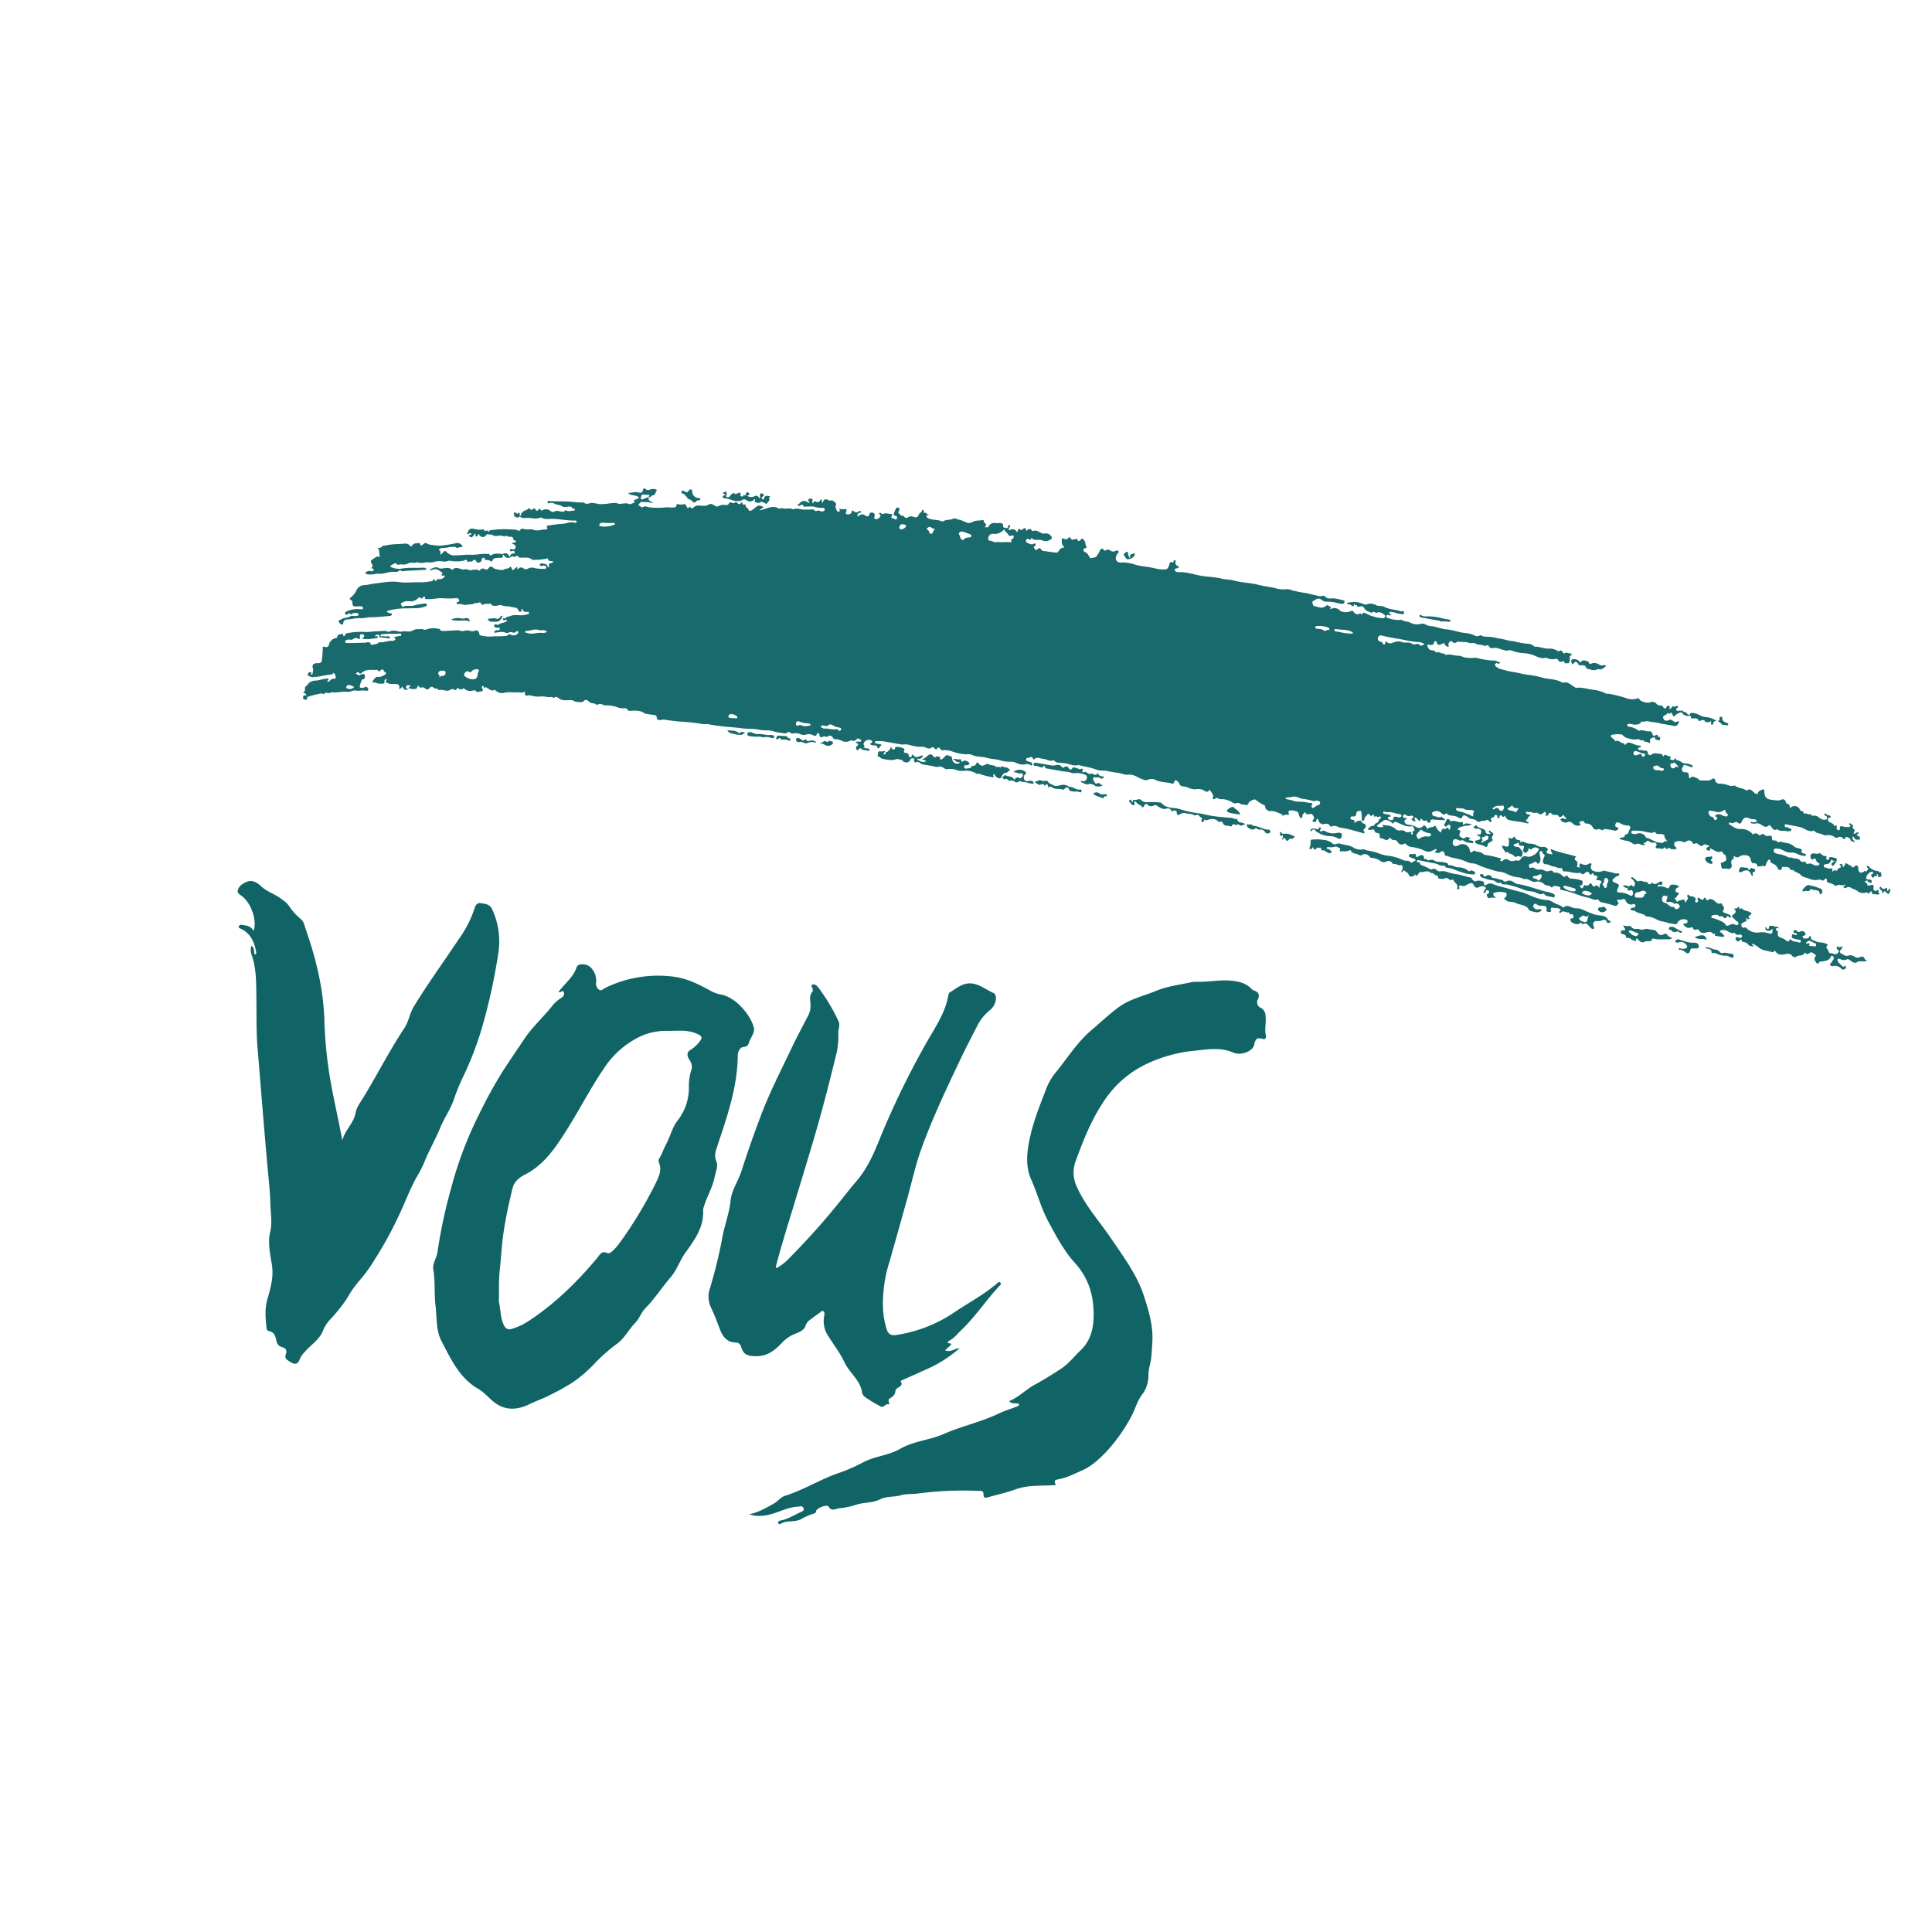 <svg id="Calque_1" data-name="Calque 1" xmlns="http://www.w3.org/2000/svg" viewBox="0 0 2000 2000"><defs><style>.cls-1{opacity:0.96;}.cls-2{fill:#106466;}</style></defs><title>27</title><g id="Groupe_15" data-name="Groupe 15" class="cls-1"><path id="Tracé_27" data-name="Tracé 27" class="cls-2" d="M1714.09,871.93a7.39,7.39,0,0,1-7.43-1.33c-.82-.68-1.93.17-2.32.71-.77,1.07-2,1.09-2.87,1.55,0,1.26,1.32.83,1.6,1.61-.09.12-.19.35-.29.36a10.26,10.26,0,0,1-5.65-1.13,2.68,2.68,0,0,0-2.52-.13,4.67,4.67,0,0,1-4.76-.58,14.38,14.38,0,0,0-7.81-2.86c-1.32-.31-2.6-.79-3.89-1.22-.55-.18-1.56.29-1.44-.9.09-.77.78-.77,1.36-.85,1.77-.29,3.7-.09,4.16-2.71.19-1.11,2.27-.45,2.92-1.61.92-1.66,1.37-3.53,2.39-5.18a2.28,2.28,0,0,0-2.51-3.12,15.65,15.65,0,0,1-7.79-2.28c-3-1.7-4.48-1.07-5,1.34-.29,1.45-.19,2.52,1.6,2.78.58.08,1.55,0,1.39,1.07a2,2,0,0,1-1,1.68c-1.07.5-2.17,1.18-3.35.65a29.71,29.71,0,0,0-7-1.17c-1.45-.28-3-1-4.35.55-.52.59-1.49.16-2.2-.22a3.7,3.7,0,0,0-3.38-.45,3.73,3.73,0,0,1-5-1.79,2.55,2.55,0,0,1-.13-.29,7.41,7.41,0,0,0-7.17-3.91c-1,0-1.15-.6-1.43-1.16-.89-1.76-2.45-1.56-3.83-1.09-2.92,1-.53,2.31,0,3.5-3,1.78-5.34,1.3-8.92-1.7a3.81,3.81,0,0,0-4.71-.94,6,6,0,0,1-7.5-2.8c1.49-.94,2.79-2.21,4.58-.41a.94.94,0,0,0,1.31-.18v0c.39-.49.1-1-.27-1.29-.94-.81-2-1.51-2.09-3.11l-2.6,2.11a2.93,2.93,0,0,1-2.18.39c-1.29-4.24-6.36-.42-8.15-3.87-.41-.79-2.32-.67-2.82.87-.57,1.75-1.81,1.76-3.18,1.6-.55-1.06,1.45-1.33.54-2.31-.58-.63-.28-3-2.35-.91-1.43,1.43-3.46,2.82-5.88.66-1.34-1.2-4.12.13-4.88-.35a10.14,10.14,0,0,0-5.31-.94c-.79,0-2-.79-2.26.45s1.1,1.85,2.11,2c2.3.36,3.34.62.67,2.45-.92.64-.78,2.43-2.31,3.09-.77.33-.37,1.4.38,1.93s1.59.26,1.92,1.19c-.41,1.07-1.33.72-2,.53-6-1.8-12.23-1.77-18.23-3.23-2.35-.57-3.38-2.55-4.37-4.88-.89,1.75-1.9,2-3.24.56-1.19-1.24-2.05-.83-2.37.84-.1.59.29,1.51-.88,1.47a1.22,1.22,0,0,1-1.35-1.09,1.32,1.32,0,0,1,0-.44,1.47,1.47,0,0,0-1.13-1.74,2.19,2.19,0,0,0-.36,0c-1-.12-1.43.43-1.67,1.28-.14.47-.31,1-.86,1.1-2,.3-3.45.84-2,3.29.34.56-.23,1.12-.81,1.36a1.27,1.27,0,0,1-1.71-.54l0-.07c-.92-1.72-2.09-1.57-3.67-.77s-3.73,0-4.78.73c-3,2-4.35-.64-6.29-1.58s-4.35-.26-6.29-1.87a12.45,12.45,0,0,0-2.84-1.92c-1.72-.78-3-1.25-3.93,1.08s-3.28,1-4.26.38c-3-2-6.54-1.48-9.74-2.41-.62-.18-1.06-.26-1.28-.92-.34-1-1-1.14-1.81-.48-1.76,1.49-3.13.72-4.53-.63a6.84,6.84,0,0,0-7.9-1.47c-.93.47-2.15.77-1.65,2.29.38,1.23.71,2.33,2.45,2.4,2.45.09,4.79,2.42,7.35.33.62,1.46,2.2,1.73,3.2,2.63s-.36,1.14-1.18,1.09c-3.48-.19-7-.28-10.44-.64-1.75-.18-2.88,0-3.18,2-.14.86-.59,1.46-1.6,1.31-.79-.11-1.61-.2-1.7-1.25,0-.5-.23-1.29-.63-1.17-2.14.67-3.91.68-5.19-1.59-.27-.47-1.12.12-1.19.79-.31,2.8-1.27,1.29-2.2.36-.67-.69-1.39-1.34-2.11-2a1.13,1.13,0,0,0-1.59-.09h0c-.57.48-.46,1,0,1.5s1.16,1.71.35,2c-1.15.36-2.26-.73-3.21-1.44-.62-.47-.55-1.21.29-1.65s1.43-.88,1-1.82a1.9,1.9,0,0,0-2.3-.89,5.49,5.49,0,0,1-5.67-1,1.43,1.43,0,0,0-2,.08l-.09.11a3.23,3.23,0,0,0-.41,1.95c.09.91.85,1.26,1.72,1.23.67,0,1.36-.39,2,.3-.08.2-.1.52-.26.68-1,.87-2.58,1.34-2,3.16a4.61,4.61,0,0,0,3.78,2.78,21.42,21.42,0,0,1,9.25,2.88,5.53,5.53,0,0,0,7.15-2.76c1.19,1.4,2.92,2.2,3.31,4.7,2-3,5.41-1.42,7.53-3.48.6-.59,1.58.48,1.86,1.36a11,11,0,0,0,4.82,5.35c.64-2.17,1-4.84,4.34-3.47a.59.59,0,0,0,.55-.17c1.87-2.56,2.82-.84,3.6,1,1.21-.76,1-1.86,1.19-2.76s.39-1.9-.65-2.31a2,2,0,0,0-2.63.62c-.66,1.32-1.43,1.14-2.29.5s-.93-1.52-.21-2.51a13.22,13.22,0,0,0,1.46-2.85c1.06-2.56,2.17-2.75,4-.57.34.41.35,1.42,1.07,1.06,3.81-1.88,7.19,1.55,11,.73,2-.43,1,1.85,1.68,3.09,3-3.46,6.08-.72,9.1-.75-2.66,1.78-5.78.91-8.52,1.86-1.86.64-4,.59-5.54,2.09-.94.9-1.36,1.45.27,1.92s2.19,1,1.23,2.88c-.54,1.07-1,3.37.55,4.28s3.13,2.46,5.28.57c1.71-1.5,3.42.65,5.26.34-.14,1.32-2,.62-1.6,2,.3,1,1.15.75,2,.81,1,.06,2.42.47,2.39,1.64,0,1.77-1.59.91-2.52.9a16.5,16.5,0,0,1-8-2.64c-.25-.14-.59-.56-.65-.51-2.53,1.82-4.58-.67-6.87-.72-1,0-2.37-.12-2.74,1.18-.46,1.56-1.08,3.19.18,4.76a2.83,2.83,0,0,0,3.39,1,23.52,23.52,0,0,0,2.46-.94,7.39,7.39,0,0,1,10.11,2.7,7.27,7.27,0,0,1,1,2.94c.47,2.49,1.56,2.41,3.16.92.41-.38,1.2-1,1.36-.88,2.69,1.94,6.5.83,8.92,3.23a5.22,5.22,0,0,0,3.42,1.42,116.85,116.85,0,0,1,13.94,3.11c.87.2,2.31.29,1,1.78-.54.62-.4,1.1.3,1.33s1.49.47,2.09-.4a4.59,4.59,0,0,1,5.54-1,6.52,6.52,0,0,0,6,1.17,5.84,5.84,0,0,1,3.18-.29c1.81.47,2.79.09,3.91-1.82a5,5,0,0,1,6-2.4c3.38,1.2,6.08-.82,8.66-2.21a15.12,15.12,0,0,0,3.35-3.65c1.12-1.39.66-2.64-1.07-3.1a4.87,4.87,0,0,0-5,.7c-.59.52-1.82,2.12-3,.08-.4-.72-1.15,0-1.06.62.24,1.47-.82,2-1.62,2.86s-1.63,1.7-2.67.55c-.85-.94-1.81-2-1-3.49,1.33-2.56.82-3.56-2-3.48-1.48,0-2.35,0-2.61-1.79-.12-1-1.14-2-2.33-.6-.54.65-1.24.44-1.9.47a1.14,1.14,0,0,0-1.19,1.07,1.16,1.16,0,0,0,.86,1.35c.63.24,1.31.84,1.88.74,3.23-.53,4.2,2.22,5.74,4,1.41,1.59.7,3.6,0,5.3s-2,.6-3,.3a2.81,2.81,0,0,0-2,.35c-1,.48-2.58.39-3-.35-1.51-2.46-4.65-2-6.36-4a.92.92,0,0,0-1.25-.29,1,1,0,0,0-.25.24,2.88,2.88,0,0,1-.68.43,51.91,51.91,0,0,1-3.88-6c-.46-.91.36-1.56,1.58-1.07a28.11,28.11,0,0,0,2.84.72,1.75,1.75,0,0,0,2.44-1.42c.08-2.13.88-4.35-.31-6.44-.13-.21-.14-.73,0-.77.33-.15.82-.34,1.08-.2a3,3,0,0,0,4.14-.77c.06-.09.11-.18.16-.27.67-.92,1.17-.15,1.46.51a4.35,4.35,0,0,0,4.18,2.71c1.63.08,1.82.93.73,2.86,2.06-1.44,3.27-1.83,5.13-.62a12.15,12.15,0,0,0,5.41,1.4,14.51,14.51,0,0,1,7.19,1.91,9.75,9.75,0,0,0,6.22,1.51,4.89,4.89,0,0,1,3.83,1c1,.91,2.27,1.3.48,2.92-1.37,1.24-.06,2.94,1.23,3s2.74.68,4.3.75c-.34-1.92-1.77-3.21-1.88-5.67,8.64,3.91,17.73,5.11,26.43,7.89-1.29,1.47-2.69,3,.31,4.57,1.42.74,1.26,4.78.21,5.79l2.81,1.22c.65-.64,0-1.44.14-2.19.29-1.66.52-3,2.68-1.56a6.54,6.54,0,0,0,6.93-.25c.86-.45,1.56-.93,2.38-.33s.25,1.35,0,2.11a4.27,4.27,0,0,0,1.6,5.16,13.05,13.05,0,0,0,10.39.53c.84-.68,1.38-.36,2.08-.21,3.82.87,7.67,1.66,11.44,2.71,1.22.34,3.15-1.06,3.55.77.44,2.06-1.82,1.75-3,2.4s-2.07,1.94-3.34,2.71a1.69,1.69,0,0,0-.16,2.36,1.13,1.13,0,0,0,.26.23,4.32,4.32,0,0,0,1,.68c1.64.85,3.92,1.29,4.76,2.63s-1.21,3.25-1.46,5.09c-.28,2-.54,2.85,2.5,2.84a22.87,22.87,0,0,1,10.23,2.73c1,.5,2.15,1.2,2.92.13a4,4,0,0,0,.41-3.84c-.28-.57-1-2.31-2.71-1.25-1.19.74-2.34-.35-3.16-1s1.44-.61.6-1.79c-2.13,1.07-3.07-.89-5.3-1.82a5.74,5.74,0,0,1,4.4-.13c1.37.32,2.7,1.34,3.83-.49.39-.64,1-.28,1.5.13.73.59,1.25,1.55,2.42,1.38-.78-1.47,1.47-2.39.59-4.1a8.12,8.12,0,0,0-2.75-3.59c-.64-.42-1.45-1-.82-1.9.77-1.07,1.3.05,1.87.43a10.22,10.22,0,0,1,2.76,2.12c.65.82,1.87,1.83,2.75,1.37,2.88-1.5,5.27,1.1,8,.64a1.66,1.66,0,0,1,1.24.69c1.14,1.61,2.23,2.9,3.9.51a1.1,1.1,0,0,1,1.06-.18c2.93,2.59,5.18.17,7.57-1a2.11,2.11,0,0,1,2.45-.06c.77.61.38,1.44.23,2.19-.22,1.14-1,1.52-1.93,1-1.46-.86-2.09.23-2.93.9.34,1.16,1.14.7,1.74.65a14.32,14.32,0,0,1,7.72,1.51c1.08.54,2.3.87,2.65-.55.83-3.46,3.67-2.84,5.83-2.7a6.06,6.06,0,0,1,4.4,2.08c-.39.65-1.07.74-1.73.93-1.49.43-1.71,1.72-1.9,3-.22,1.58,1,1.67,2,1.94,1.63.42,1.92,1.22.61,2.39-1.07.95-1.19,2.67-2.83,3.21a.84.84,0,0,0-.6,1,.85.85,0,0,0,.51.57c1.1.56,1.08,1.79,1.89,2.74,1.39-1.6,3.41-1.72,5.21-2.25,1-.28,2.93-.82,2.71,1.7a.7.7,0,0,0,1.33.39c.42-1.86,3.27-3.19,1.28-5.6-.48-.57.1-1.07.45-1.53s.9-.54,1-.3c.85,2.38,3.24,1.21,4.76,2.1s3.35,1.42,2.14,3.84a1.69,1.69,0,0,0,.49,1.89c.51.51,1.12.19,1.63-.09a1.49,1.49,0,0,0,.63-2l0,0c-.39-.84-.95-1.81-.1-2.37s1.64.36,2.43.93c1.27.92,2.7,1.75,3.85-.4.71-1.32,1.53-.95,2,.3.72,1.84,1.59,2.15,3.23.76,1-.86,2-.44,3.56.13,3,1.13,4.67,5.51,8.8,3.9a1.44,1.44,0,0,1,1,.23c.06,2.32,3.59,3.64,1.51,6.77-1.63,2.46,1.5,2.72,2.83,3.4,1.52.77,3.39.81,4.57,2.36a1.43,1.43,0,0,1,.15,1.87c-.63.79-1.3.1-1.66-.38-.85-1.12-1.94-1.43-2.58-.2-1.3,2.47-2.64.9-3.62.05-.81-.7-1.18-1.36-2.36-.65a1.85,1.85,0,0,1-2.16-.53c-1.86-1.87-4-.88-6.1-.63a1.63,1.63,0,0,0-1.46,1.79s0,.08,0,.11c.07,1.09.93.9,1.7,1.11a38.32,38.32,0,0,1,6.14,2.18c2.8,1.3,5.92,2.23,7.41,5.42.3.65,1.12.3,1.84.13,2.47-.57,4.72-2.93,7.65-.79.49.36,2.51.61,3.14-.74s-.52-2.37-1.46-2.89c-1.64-.92-2.45-2.62-4-3.65-1.39-.91-1.52-2.33.35-3.54,3.06-2,3.09-3.33.33-6.28,2.51.78,4-.64,5.83-2.09.07,1.32-1.12,3.77,1.65,2.19a1.2,1.2,0,0,1,1.11.18c2.69,3.05,7.49,1.85,10,5.22-.72.63-1.53,1.45-2.44,2.15a1.65,1.65,0,0,0-.84,1.41c0,.76,2,1.16.52,2a2.18,2.18,0,0,1-2.79-1c-.1-.15-.49-.09-.83-.13,1.77,3,1.76,2.94-1.66,4.41-1.46.63-3,1.46-2.65,3.36s1.5,2.95,3.64,2.09c1.08-.44,1.65.69,2.14,1.17a15.11,15.11,0,0,0,13.07,3.95,19.41,19.41,0,0,1,8.5.67c4.2,1.56,5.3.63,4.86-4.49a5.05,5.05,0,0,1-5.48,2c-1.92-.28-1.6-2.08-2.14-3.34,1.1-.41,1.23.25,1.62.87.9,1.39,2.34.64,2.34-.31,0-3.9,3.43-1.14,4.62-2.55,1,2.09,3.13.81,4.59,1.54.47.24.92.49.76,1.06-.22.8-.64.36-1.06.12-.87-.52-1.24.19-1.61.76-.52.81.1,1.39.67,1.67a2.26,2.26,0,0,1,1.25,2.9c-.53,2.67,1.14,4,3.3,4.71a14.63,14.63,0,0,1,5.13,2.63c1.19,1,2.74,2,3.75-.41.34-.8.8-1,1.51-.23,2.27,2.62,5.88,1.54,8.62,3,.71.39,1.36-.55,1.48-1.42s-.28-1.23-1.11-1.4c-1.92-.35-3.86-.68-5.74-1.21-2.51-.71-2.86-1.41-2.28-3.68.27-1.09,1.06-1.05,1.83-.76a4.77,4.77,0,0,0,2.2.71,1.1,1.1,0,0,0,1-1.17v-.05c0-.74-.38-1.13-1.11-.74-1.63.87-1.75-.71-2.28-1.44a1,1,0,0,1,.41-1.36.73.73,0,0,1,.19-.07c.94-.44,2-.73,2.66.27a2.44,2.44,0,0,0,3.28,1.07,1.82,1.82,0,0,0,.47-.31,2.16,2.16,0,0,1,.57-.14,3.67,3.67,0,0,1,4.61,2.09c.8,2.4-1.68,2.23-3.42,3.06,1.45.48.88,2.54,2.77,2.39,3.91-.3,3.91-.29,5.32-2.92,1.24.26.91,1.4,1.06,2.13.22,1,.51,1.93,1.61,2.21,2.63.67,4.78,2.53,7.81,2.43a23.13,23.13,0,0,1,7,1.68,1,1,0,0,1,.87,1.11,1,1,0,0,1-.44.71c-1.51,1.33-.62,2.55.21,3.57a5.33,5.33,0,0,1,1.2,2.2c.3,1.23,1,2.31,2.7,2a4,4,0,0,1,2,.46c2.93,1.1,4.86.42,5.94-2.15.41-1-.28-1.4-1-1.83a2,2,0,0,1-1-2.67,2.27,2.27,0,0,1,.19-.34c.83-1.35,1.42,0,2.1.35,1.31.62,2-1.12,3.23-.85.54,1.24-.32,2-1,2.8-1.89,2.2-1.93,3.59.52,4.85,2,1,4,2.88,6.81,1.81a7.3,7.3,0,0,1,6.2,1,6,6,0,0,0,6.08.58,3,3,0,0,1,4.19.83,2.78,2.78,0,0,1,.38.82c.43,1.2,1.56,1.61,2.71,2.75l-8.14,0c-.39,0-.92-.17-1.14,0-4.28,3.81-7-.65-10.13-2.09-.86-.39-1.18-.08-1.76.14a6.88,6.88,0,0,1-5.93,0c-1.19-.58-4.28-1.57-3.62,1s3.55,4.36,5.51,6.46c.17.18.75,0,1.13-.05.65-.11,1.27-1.91,1.88-.21.33.92.22,2.43-1,2.73-1.11.26-2,1.29-3.71-.41a8.43,8.43,0,0,0-8.12-2.75,2.58,2.58,0,0,1-3.26-1.13c-1.05-1.43.78-1.36,1.07-2.13a27.75,27.75,0,0,1,2.17-3.38,2.47,2.47,0,0,0-.6-3.45,1.18,1.18,0,0,0-.19-.11c-.72-.56-1.14-.8-1.52.13-1.92,4.62-6.14,4.94-10.23,5.42-.9.11-1.78,0-2.25.95-1.07,2.18-2.67.82-3.15,0-1-1.71-2.68-3.57-.71-5.81.58-.67.75-2-.13-2.35-1.72-.66-2.84-3-5.17-2-1.63.72-3.18,3-5,.18-.23-.37-.73,0-.93.33-1.39,2.59-4.07,2.28-6.37,2.78a4.37,4.37,0,0,0-1.6.56,3.22,3.22,0,0,1-4.53-.21c-.11-.13-.21-.26-.31-.4a5.82,5.82,0,0,0-6.43-1.7c-3.81.79-8.31,1.49-11-3.07-.35-.6-.86-.4-1.17,0a2.19,2.19,0,0,1-2.28,1c-4.77-1.42-10.25-1.51-13.94-5a26.82,26.82,0,0,0-5.94-3.58c-.17-.1-.52.1-.75.17-.31,1,.53,1,.94,1.29a.71.71,0,0,1,.25,1,.92.92,0,0,1-.8.23c-1.29-.36-3-.41-3.74-1.26A8,8,0,0,0,1804,975c-.67,0-.67-.51-.83-1-.57-1.63-1.55-1.78-2.46-.38s-1.85,1.17-2.65.36-1.84-1.75-1.3-3,1.65-1.15,2.72-.52a2.54,2.54,0,0,0,2,.28c.85-.2,1.86-.2,1.88-1.43a1.67,1.67,0,0,0-1.49-1.83h-.36c-2,0-4.27,1-5.51-1.64a.29.29,0,0,0-.28-.08c-4.18,1.26-7-2.43-10.6-3a8.07,8.07,0,0,0-3.17.21c-.54.14-1.37.51-1.43,1.29s.74.85,1.2,1.13a3.85,3.85,0,0,1,1.91,2.08c.23.67,1.82.58,1.29,1.6s-1.65.91-2.65.73l-6-1c-.56-.1-1.31,0-1-.93.48-1.32.65-2.19-1.07-.92-.13.1-.45.16-.49.11-2.74-4-6.16-1.9-9.54-1.26a5.54,5.54,0,0,1-5.14-2.29c-.61-.71-1-1.92-2.27-1.45-2,.77-3.6.72-4.41-1.68-.21-.67-.84-.58-1.48-.35a6.09,6.09,0,0,1-7.51-2.13c-.34-.42-1-.73-.64-1.45.28-.52.85-.39,1.32-.37,1.56.11,2.75-.28,2.86-2.12.14-2.08-1.48-2-2.79-2.22a7.07,7.07,0,0,0-7.77,3.79c-.7,1.3-1.25,1.49-2.73,1.13-2.43-.59-5.26-.65-7.38-1.43-3.69-1.35-7.7-1.31-11.28-3.37a24,24,0,0,0-10.07-3.12c-.3,0-.72.07-.85-.09-3-3.46-8.06-2.66-11.34-5.46-1-.82-2.08-.37-3-.74-.64-.25-1.68-.45-1.7-1.4s.95-1.14,1.68-1.34a12.91,12.91,0,0,1,1.74-.21c1.26-.16,1.6-1.06,1.53-2.12a1.51,1.51,0,0,0-1.46-1.57,1.48,1.48,0,0,0-.62.11,6,6,0,0,1-7.8-3.15,5.29,5.29,0,0,1-.27-.76,2.06,2.06,0,0,0-2.63-1.29l-.25.1c-.89.31-1.67.91-2.77.69-2.66-.53-4.27-.28-1.87,2.75.53.68.09,1.36-.56,2-.94.91-1.69,2-3.21,1.37a140.43,140.43,0,0,0-14.4-3.77,2.64,2.64,0,0,1-1.54-1.28,2.6,2.6,0,0,0-3.21-1.25c-3,.67-5.41-1.66-8.32-2.05a73.4,73.4,0,0,1-11.43-3.36,106.85,106.85,0,0,0-14.67-4.33c-1.32-.21-3.59-.11-2.63-2.77.06-.14-.46-.69-.77-.73-2.54-.41-5.13-2.1-7.57.23-.32.3-.77.61-1,.31-1.91-2.79-5.83-1-8.18-4a10.06,10.06,0,0,0-8.35-1.83c-3.4.7-5.11-1.94-7.78-2.31-.54-.07-1.19-.9-1.5-.76-2.66,1.22-4.61-.93-6.91-1.35a36.61,36.61,0,0,1-14.54-4.27,23.07,23.07,0,0,0-8.1-1.91,163,163,0,0,1-16.87-5.25c-2.92-1-5.68-3.1-8.86-3.13-4.23-.05-7.55-2.28-11.29-3.5a105.57,105.57,0,0,0-10.4-2.49c-2.32-.49-4.32-1.77-6.66-2.08-1.22-.15-.89-1.24-1.08-2.08-.57-2.59-2.53-3.23-4.47-1.46-1.65,1.51-3.43.53-5.06.29-.88-.13-.13-1.18.31-1.58.62-.56,1.39-1.07.6-1.87-.64-.65-1.1.24-1.68.48-3.19,1.32-5.77,3.35-10.08,1.25a44.07,44.07,0,0,0-12.7-3.82,9.39,9.39,0,0,1-6.86-3.06c-.5-.72-1.3-.83-2.32-.32A4.48,4.48,0,0,1,1447,872a3.24,3.24,0,0,1-.17-.32,3.62,3.62,0,0,0-3.81-2,4.2,4.2,0,0,1-3.85-2.61c-1.28.91-2.1,2.47-4,2.5-2.27,0-3.84-2.48-6.34-1.64-.37.12-.38-.57-.41-.94-.07-.78-.16-1.55-.19-2.33-.1-3.16-3.16-1.82-4.43-3s-.79-4.15-4-2.67c-1,.45-2.39-.07-4-.18a7.51,7.51,0,0,1,5.41-4,7.9,7.9,0,0,1,1.46,0c-.08-3.21,4.58-2.44,4.62-5.37,0-1.79,2.8-1.84,2.18-3.47-.81-2.1-2.68.68-3.83-.43-.81-.79-1.19-.7-2.33-.24-2,.82-.06-2-1.71-2.19-1.13,1.62-2.47,2.27-4,.06a1.21,1.21,0,0,0-2.18.1c-1,1.58-2.94,2.6-3,4.83a1.69,1.69,0,0,1-1.73,1.65h0c-1.26-.11-.87-1.24-.91-2.08a56.89,56.89,0,0,0-.4-5.83c-.13-.94-.13-2.67-1.45-2.49s-3.45.29-3.74,2.23c-.37,2.45-1,4.05-4,3.55a2,2,0,0,0-2.24,1.65,1.1,1.1,0,0,0,0,.18c0,1.31,1.13,1.49,2.12,1.6,1.93.23,2.77,1.17,1.73,3.26,1.57-.22,1.95-1.28,2.92-1.59,2-.62,3.84-1.72,5.16,1a2.52,2.52,0,0,0,1.59,1.2c2.78,1,3.31,3.33,1.08,5.46-1,1-1.85,1.48-.38,2.68.63.51.38,1.28,0,1.87s-.79.16-1.27,0q-3.67-1.1-7.38-2a88.76,88.76,0,0,0-14.65-3.42c-3.47-.26-6.5-3.44-10.25-1.4-.81.44-1.8-.36-2.21-1.1-1.3-2.31-3.46-1.87-5.35-1.59a4.87,4.87,0,0,1-6.05-3.27.29.29,0,0,0,0-.09c-.28-.68-.41-1.77-1.27-1.81-1.07,0-.83,1.13-1.08,1.8-.62,1.61-1.78,1.74-3.09,1.08-1.73-.88-.37-1.69.21-2.42,1.28-1.65.12-2.84-.62-4.21-1-1.85-2.55-1.46-4.08-1.23-2.82.44-2.82.46-3.93-2.35-1,1.81-3.39,2.43-2.91,5,.15.81-.85,1.07-1.41,1.3-.93.4-.91-.63-1.3-1.11-1.36-1.59-.52-4.15-2.78-5.45-1.36-.79-6.93-1.83-8.23-.8-1.48,1.16-.38,2.44,0,3.63-2.1,1.3-4.91-.75-6.66,1.89-.37-.87-.49-1.84-.9-2-3.86-1.33-7.49-3.69-11.76-3.28a5.27,5.27,0,0,1-5.45-4c-.1-.81,0-1.65-.87-2a46.75,46.75,0,0,1-9.3-5.84,1.55,1.55,0,0,0-.56-.19c-1.28-.33-6.49,2.46-6.57,3.76a2.07,2.07,0,0,1-2.08,2.06,2.3,2.3,0,0,1-.45,0c-1.84-.83-3.85-.08-5.67-1.12a5.29,5.29,0,0,0-5.28-.67c-1,.51-2.28-.34-3.24-1a24.49,24.49,0,0,0-7.9-3.06c-2.31-.63-4.88.44-7.18-1.24-1.1-.8-2.4.44-3.58.84-.9.31-2,.14-1.68-.69,1.65-3.94-1.61-5.92-3.12-9.09-1.74,3.21-3.6,2.47-5.86,1a12,12,0,0,0-8.39-1.34,16.74,16.74,0,0,1-8.82-2,11.1,11.1,0,0,0-3.4-.85c-2.36-.11-4.31-.51-5.11-3.25a6.06,6.06,0,0,0-2.37-2.52c-1.3-1-2.62-.76-2.75,1-.15,2.05-1.71,1.94-2.68,1.67-5.84-1.62-12.14-1-17.72-4.24a10.65,10.65,0,0,0-7.29.53,6.51,6.51,0,0,1-4.49-.42c-5.11-1.51-9.28-5.61-15.25-5-4,.45-8-1.71-12.06-2.09-4.34-.42-8.61-1.67-13-2.13a27.2,27.2,0,0,1-8.27-1c-5.49-2.36-11.47-2.87-17.14-4.53a2.92,2.92,0,0,0-1.7-.18c-4.48,1.28-8.44-1.12-12.65-1.75-1.63-.25-3.29-.28-4.93-.52-2.34-.32-4.91.1-6.69-2.15a1.88,1.88,0,0,0-1.64-.41c-3.71,1.32-6.72-1.41-10.07-1.62-3-.19-6.32-2.62-9.28.37a.74.74,0,0,1-1,0,.81.81,0,0,1-.19-.29c-1.46-3.94-4.11-.63-6.16-1-.84-.15-1.09,1-1.15,1.78s.47,1.19,1.2,1.41c1.2.39,2.37.9,3.59,1.26a1.82,1.82,0,0,1,1.52,2.07,1.86,1.86,0,0,1-.25.68c-.67,1.68-1.45,0-2-.18a6.81,6.81,0,0,0-5.09-.41,13.89,13.89,0,0,1-8.73-1.36,12.93,12.93,0,0,0-5.85-1.37,32.55,32.55,0,0,1-11.22-1.46c-4.68-1.3-9.71-1.31-14.34-2.69-5-1.48-10.41-.54-15.2-3.09a9.91,9.91,0,0,0-4.89-.43,47.68,47.68,0,0,1-15.87-3.19,23.64,23.64,0,0,0-9.64-1c-1.16.15-1.46-.75-2-1.42-1-1.27-2-2.36-3.33-.27-.82,1.24-2,.81-2.67-.17-1.18-1.86-2.23-1.5-3.82-.48-2.5,1.57-4.78-.7-7.2-1-.47,0-1-.49-1.59-.4-5.41.7-10.55-1.16-15.69-2.24-2.09-.44-3.82.29-5.76,0-6.3-1-12.56-2.15-18.83-3.27a52.37,52.37,0,0,0-7.3-.21c-.79,0-1.39.17-1.52,1s.38,1.27,1.14,1.43c1.45.29,2.91.51,4.33.85,1.12.27,2.06.76.39,1.71-.69.38-.78,1.06-1.09,1.66-.57,1.08-2,.94-2.12.3-.61-3.33-3.44-2.16-5.3-2.74-.8-.26-1.65,0-2.09-1.05-.62-1.55.87-.78,1.25-1.21.75-.87,1-2,0-2.53a5.91,5.91,0,0,0-5.87.09c-1.36.91-3.34,3-1.86,4.88,1.22,1.53-.36,1.76-.64,3.15,1.82-1.43,2.94.72,4.69,0,.86-.35,1.52,1.38,1.39,2.12-.18,1-1.15.45-1.93.23a26.55,26.55,0,0,0-4.33-.77c-.67-.07-1.32.17-1.67-.71-.73-1.76-2-.82-2.89-.31-.71.41-1,2.19-2.1,1a2.72,2.72,0,0,1-.16-3.77c2-1.65,2.26-2.46-.44-3.42-.9-.32-.48-1.13.39-1.32a8.51,8.51,0,0,1,1.74-.14c1,0,2.21.69,2.89-.63a1,1,0,0,0-.39-1.33l-.24-.09c-1.29-.11-2.26-2.13-3.92-.43-1.27,1.3-2.76,2.55-5,1.34-.69-.36-2.07.34-3,.77a9.36,9.36,0,0,1-8.43-.91,16,16,0,0,0-5.88-1.16,2.39,2.39,0,0,1-2.23-1.36c-1.31-2.05-3.09-3.28-5.51-1.43a1.73,1.73,0,0,1-1.66.24,3.5,3.5,0,0,0-3.71.23,2,2,0,0,1-3.12-1.52c-.19-.87,0-2.12-1.3-2.39s-1.36,1-1.84,1.81c-.9,1.44-2.08,1.11-3.3.4a9.65,9.65,0,0,0-7.62-.72,7.76,7.76,0,0,1-4.88-.1,12.72,12.72,0,0,0-7.55-1.24,4.33,4.33,0,0,1-4.34-1.06,1.41,1.41,0,0,0-1.91-.13c-2.1,2.1-4.59,1-6.81.68a41.93,41.93,0,0,1-8.74-1.75c-4.2-1.45-8.82-.26-13.17-1.31-6.46-1.55-13.13-.77-19.67-1.72-7-1-14.07-1.23-21.07-2.17a123.57,123.57,0,0,1-13-2c-1.73-.42-3.75.28-5.51-.12a211.63,211.63,0,0,0-24.22-2.6c-5.27-.56-10.54-1.14-15.78-2-1.91-.29-3.58.91-5.5.32-1.32-.4-2.37-.63-2.3-2.39s-1-2.55-2.73-2.74c-2.9-.32-5.78-.81-8.67-1.25-1.54-.24-2.46-1.57-4-2.14a25.28,25.28,0,0,0-10.34-.95c-2,.08-3.67.4-5.07-1.66s-3.81-.56-5.72-1a21.28,21.28,0,0,1-3.71-.78,32.16,32.16,0,0,0-12.5-2.18,7.33,7.33,0,0,1-3.09-.69,6,6,0,0,0-5.55,0c-.25.14-.72.39-.77.34-1.92-2.39-5.3-1.2-7.63-3.22-1.15-1-3.65-3.75-6.07-.53-1,1.3-8.58.74-9.88-.4a4.69,4.69,0,0,0-3.41-.91c-3.89-.08-7.87.92-11.66-1.53-1.27-.82-3.64-3.2-5.79-.54-2.15-2.14-4.92-.61-7.19-1.23a21,21,0,0,0-7.82-.36,28.28,28.28,0,0,1-8-.89,6.76,6.76,0,0,0-3.75-.33c-2.34.83-3.12-.34-3.18-2.42,0-.83,0-1.94-1.16-1.15-2,1.34-3.89.17-5.74.34-4.85.43-9.71-.8-14.55.56a9.53,9.53,0,0,1-8.37-2c-.53-.39-1-1.44-1.59-1.1-3.47,1.93-5.57-1.05-8.06-2.27-1.34-.67-2.07-.64-2.74.6-.81-.74.12-2.63-1.45-2.24s-.75,1.84-.28,2.65c1.19,2.11-.21,3-1.69,2.9-1.69-.18-3.73,2-5.34-.8-.41-.72-3.13,0-4.66.24a9,9,0,0,1-7.72-3,3.58,3.58,0,0,1-5,.81,3.09,3.09,0,0,1-.39-.33c-.86-1-1.5-.37-1.77.37-.58,1.57-1.42,1.55-2.72.86a3.16,3.16,0,0,0-3.38-.21c-4.16,3.3-8.72-1-12.89.82-.63-2.69-3.49-1.22-4.4-2.15-2.1-2.09-3.44-1.7-5,.17s-3,1.15-4.37.1a3.86,3.86,0,0,0-3.23-1.08c-1.9.57-2.95.08-3.37-1.8-1.14.45-1.32,1.39-1.77,2.09-.26.41-.51,1.19-.74,1.18a16.32,16.32,0,0,1-6.92-.26c-.63-.29-1.4-.74-.46-1.45.6-.45,1.66-.54,1.06-1.61-.44-.78-1.26-.14-1.91-.22-.88-.11-1.8-.24-2.14,1-.53,1.83.16,2.81,2.47,2.68-2.89,2-4.83,1.15-6.71-2.57-1.37,2.09-1.37,2.09-2.87,2.73-.42-.65-.12-1.33-.1-2a2.73,2.73,0,0,0-2.3-3.1,1.63,1.63,0,0,0-.31,0c-3-.61-6.19.45-9.15-1-1.58-.74-3.44-.94-1.49-3.19a1.09,1.09,0,0,0,0-1.05c-.29-.38-.68-.15-1,.18s-1.19.9-1.12,1.24c.72,4.64-2.8,3-4.89,3.3-2.66.4-4.75-2.34-7.68-.88a8.84,8.84,0,0,1,3.15-5.12c1-.83,1.71-1.38,3.06-.77a15.08,15.08,0,0,0,7.75-3.15,1.59,1.59,0,0,0,.2-.55c.15-.81-.2-1.11-1-1.45-1.47-.63-1.51-4.32-4.3-2.08-1.23,1-2.18,2.22-3.25,0a.61.61,0,0,0-.46-.3c-4.57.35-9.28-.68-13.67,1.36-.51.24-.91.71-1.42,1-1.36.7-2.41,2.95-4.31.29-.94-1.32-1.88,1.06-3.21.93,1.83.9,3,3.08,5.53,1.34.95-.65,3.77-1.11,4.14.5.31,1.33.58,4.33-2.57,4.48a.34.34,0,0,0-.25.14,24.78,24.78,0,0,0-2.42,7.47c0,1.3,2.74,1.53,4.53.77,1.35-.58,2.81-1.28,3.8.59.34.66,1,1.33.39,2.17a1.69,1.69,0,0,1-1.85.6c-3.76-.85-7.53.51-11.47-.27-2.3-.45-5.4,1.82-8.31,1.44-5.53-.73-11,1.31-16.49.26-2.05,2.42-5.41-.74-7.56,1.81-.7.83-1.74-.61-2.73-.5a111.07,111.07,0,0,0-14,3.5,1.07,1.07,0,0,0-.77,1.14c.16,2.18-1.24,2-2.63,1.76-1.61-.25-1.6-1.66-1.51-2.7.17-1.81,1.47-2,3-1.41,0,0,.16-.1.34-.21-.16-1.91-1.7-2.33-3.59-2.86a3.57,3.57,0,0,0,2.15-4.08c-.46-2,1.5-2.74,2.54-3.92a9.45,9.45,0,0,1,7.51-4.42c3.93,0,7.8-1.63,11.82-2,.82-.06,1.74-.7,2.38.37.9,1.52-1.22,1.15-1.34,2.23a1.77,1.77,0,0,0,2.5-.1,5.57,5.57,0,0,1,5.43-2.46c.76.13,1-.85,1-1.56a6,6,0,0,0-1.77-4.19c-.54-.54-1,0-1.31.62-.13.24-.37.57-.59.58-7,.57-13.79,2.88-20.88,2.88-1.4,0-2.27-1.3-3.76-1.31-.71,0-.76-1.4-.39-2.26a2.69,2.69,0,0,1,2.58-1.65c1.43,0,.87.88.57,1.61-.17.4-.12.81.32,1s1.17-.1,1.18-.54c.08-1.9,1.1-3.75.48-5.66-1.15-3.51,0-5.28,3.7-5.65.48-.05,1,.09,1.47.08,3.8-.14,4.21-1.72,4.24-5.54a70.66,70.66,0,0,0,.72-10.78c-.11-.76.69-1,1.52-.77,3.18,1,4.72,0,5.16-3.26a9.59,9.59,0,0,1,6.58-5.67c.95,0,1.63-.26,1.74-1.15.37-2.83,2.82-2.56,4.65-3.23.47-.17,1.15-.23,1.27.32.91,4,1.8,1.44,2.67,0a2.73,2.73,0,0,1,2.26-1.12,70.35,70.35,0,0,1,17-1.26c4.86.46,9.86-.73,14.8-.69,3.32,0,6.76-1,10,.56.67.32,1.28-.29,1.92-.43a12.73,12.73,0,0,1,7.77-.2c3,1.18,6-.09,9,.12a10.81,10.81,0,0,0,8-1.34c1.77-1.22,5.54-.73,8.37-1,1.19-.09,2.09,1.52,4.51.43a21.94,21.94,0,0,1,11.8-.77c.86.13,1.82-.11,2.33.83.93,1.71,2.54,1.65,4.11,1.58,4.27-.22,8.53-.5,12.8-.75a17,17,0,0,1,1.75,0c2.48.09,4.68,1.73,7.58.24a14.83,14.83,0,0,1,6.17.65,5.18,5.18,0,0,0,3.27-.33c2.75-1.06,4.57,0,4.94,2.83a1.92,1.92,0,0,0,1.76,2,40.51,40.51,0,0,0,10,1.13c5.33-.66,10.67,0,16-.69.59-.09,1.18-.08,1.57-.6,1-1.36,2.17-1.22,3.6-.52a6.29,6.29,0,0,0,6.41-.75c.88-.59,1.67-1.62.84-2.76s-1.5,0-2.18.43a3.46,3.46,0,0,1-3.74.49,4.58,4.58,0,0,0-3.71.31,4,4,0,0,1-3.15.11c-3.31-1.56-6.61-.52-9.93-.21-.61.06-1.47.64-1.79-.23s.5-1.33,1.21-1.75a3.31,3.31,0,0,1,2.44-.38,1.66,1.66,0,0,0,2-1.32,1.14,1.14,0,0,0,0-.37c0-1.31-1.09-1-2-.93a3.55,3.55,0,0,1-1.45-.09c-1.18-.37-2.82-.72-2.41-2.29.33-1.28,1.78-1.3,3-.83.45.17,1.21.52,1.32.39,2.13-2.6,5.79-1.79,8.22-3.7.4-.32.87-.51.72-1.08-.2-.75-.81-.81-1.41-.55s-1,.6-1.65.44-1.19-.38-1.1-1.12a4.68,4.68,0,0,1,.53-1.29c2.42,1.9,3.47-2.62,5.78-1.23,5.06-3.3,10.82-.68,16.13-1.89a7.07,7.07,0,0,0,1.43-.27c1.14-.53,3.33-.14,3.12-1.91-.19-1.54-2-1-3.26-.9-1.84.08-2.67-1.33-3.54-2.59-.29-.42-.43-1-1-.53-.21.16-.2.69-.18,1s1.48.89.13,1.5c-1.08.48-2.73.44-2.93-.45-1-4.38-4.92-3.28-7.55-4.14-3.18-1.07-6.72-.19-10.11-1.72-1.75-.79-4.51.88-6.95.59-1.47-.17-3,0-3.77-1.65-.17-.37-.91-.85-1.15-.74-2,.89-4.5-.15-6.07.7-2.14,1.18-2.76.35-3.57-1.11-.33-.6-.82-1.1-1.35-.74-1.6,1.08-3.68.25-5,.94-2.77,1.45-5.71.9-8.52,1.53s-5.82-1.55-8.91-.58c-.37.11-1.08-.46-1.11-1.16a1,1,0,0,1,.73-1.12c1.2-.24,2.19-.78,1.75-2.13a2.71,2.71,0,0,0-3-1.9,89.92,89.92,0,0,1-15.48,0c-4.68,0-9.21,1.2-13.84,1-1.2-.06-3.08.76-3-1.84,0-1-.86-1-1.65-.38-.94.82-1.59,2.85-3.27.65-.44-.57-1.6-.1-2.11.5a10.68,10.68,0,0,1-10,3.19,10.63,10.63,0,0,0-4.83.75c-3.58,1.38-3.78,1.7-1.8,4.66.24.36.5.69.9.46,3.4-2,7.2-.33,10.73-1.2a57.28,57.28,0,0,1,10.22-2,8.89,8.89,0,0,0,1.45-.21,1.69,1.69,0,0,1,2.16,1,1.29,1.29,0,0,1,.08.28c.28,1.18-.7,1.39-1.54,1.73-6,2.45-12.41,1.65-18.68,2A72.77,72.77,0,0,0,402.45,632c-.73.23-1.73.11-1.72,1.2,0,.88,1,.72,1.57,1.1a2.09,2.09,0,0,0,.78.41c.95.21,2.55-.45,2.54,1.16s-1.79,1.73-2.93,1.84c-6.18.54-12.39,1.26-18.58,1.22-3.66,0-7.1,1.27-10.75,1-4.88-.35-9.62,1.16-14.48,1.38a3.78,3.78,0,0,0-3.51,3.38c-.13.7.19,1.58-1,1.72a2.09,2.09,0,0,1-2.2-.8c-2.64-3-2.39-2.59,1.17-4.57,3.06-1.71,6.53-1.43,9.49-3.1,1.74-1,3.84.12,5.76-.27,1-.22,2.5-.12,2.58-1.43.11-1.66-1.52-1.59-2.62-1.64a5.37,5.37,0,0,0-4.17.86,1.31,1.31,0,0,1-1.88.11c-1.09-1.38-1.63-.5-2.45.29a1.56,1.56,0,0,1-2.2.17,1.53,1.53,0,0,1-.34-.42,1.6,1.6,0,0,1,.34-2.24,1.81,1.81,0,0,1,.65-.29,27.57,27.57,0,0,1,14.12-2.45,7.33,7.33,0,0,0,1.75.12,1.71,1.71,0,0,0,1.56-1.16c.26-1-.69-1.06-1.2-1.42-1.52-1.09-3.19-.49-4.84-.43-3.65.12-5,.32-5.09-3.93a2.91,2.91,0,0,0-1.64-2.82c-1.4-.76-1.51-1.43-.05-2.54a20.16,20.16,0,0,0,5.84-7.3,9.25,9.25,0,0,1,8.08-5.45c3.58-.1,7-1.19,10.57-1.59,8.46-1,16.9-2.84,25.48-1.54,7,1.07,14-.05,20.95.19a51.74,51.74,0,0,0,11.71-.94c.78-.16,1.73-.07,2.17-.71,1.58-2.31,2.42-1.58,2.94.8,1.32-.67,1.09-2.77,3-2.44a6.37,6.37,0,0,0,6.78-3.11c-.33-.86-1-.61-1.71-.53-1.43.17-2.46,0-1.24-1.74a1.13,1.13,0,0,0-.2-1.6h0c-2.81-1.64-5.28-4.34-9.11-2.89a3.58,3.58,0,0,1-3.94-.21c3.55-.66,6.1-3.55,9.74-1.33a6.37,6.37,0,0,0,4,.35c3.2-.26,6.62-1.45,9.49,1.16a.65.65,0,0,0,.9.13l.11-.11c2.73-2.82,5.78-1.28,8.71-.53.84.21,1.64.78,2.52.57a7.46,7.46,0,0,1,5.49.37c1.81.92,3.67-.52,5.7-.23,1.48.21,3.09-.81,4.4.85.27.35.91.08,1.27-.38a3.87,3.87,0,0,1,5.38-1l.07.05c1.43.75,2.48.32,3.49-1,1.72-2.28,3.17-2.25,5.15-.23.95,1,9.18,2.64,10.24,1.81,2-1.64,5-.68,6.88-2.87.94-1.09,1.25.5,1.61,1.19.71,1.37,1.19,3.16,3,.71.58-.8,1.82-1.2,2.33-2.09,1.43.73-.28,1.85,1,2.54,1.86-1.82,3.75-2.88,6.38-.7a4,4,0,0,0,4.38-.12,9.3,9.3,0,0,1,7.42-.32,52.55,52.55,0,0,0,8.59.67c1.35.08,2.9.05,2.73-1.72-.14-1.44-1.71-1.61-3-1.73-.24,0-.49.34-.77.39a2.69,2.69,0,0,1-2.71-.66.75.75,0,0,1,0-1.05,2.55,2.55,0,0,1,2.66-.8c2.22.4,4.76.29,5.32,3.35a.62.62,0,0,0,.72.49.54.54,0,0,0,.21-.08c.3-.17.75-.66.68-.81-1.39-3,1.09-3.07,2.83-3.63.63-.19,1.14-.4,1-1.15a1,1,0,0,0-1.14-.7,5.19,5.19,0,0,1-2.56-.26c-1.37-.54-1.88-1.25-1-2.58a64.84,64.84,0,0,1-16.13,1.61,1.18,1.18,0,0,1-.58-.14c-4-3.43-8.9-1.66-13.39-2.21a.83.83,0,0,0-.27.07c-1.24-4.43-5,1.22-6.66-1.65a1.16,1.16,0,0,0-.74.21c-3.11,2.7-5.92,2.26-8.59-1.35-.16-.2-.52-.25-.78-.38l-.4-.58c3.66-1.66,5.92-.77,7.25,3.08,1.08-1.89,1.72-4.2,4.56-3.5.64.16.95-.61,1-1.23a1.59,1.59,0,0,0-1.41-1.63,4.76,4.76,0,0,0-1.66.37c-1,.23-2,0-2-1.09a1.37,1.37,0,0,1,1.48-1.24,1.17,1.17,0,0,1,.26,0c2,.87,3.64.72,4.07-1.5s-1.15-3.33-3.26-3.66c-.17,0-.3-.23-.47-.36.33-.74,1.19-.56,1.7-1,.73-.6,2.27.06,2.41-1.25s-1.29-.86-2-1.3c-.23-.15-.64-.37-.63-.54.17-2.93-2.07-3.12-3.92-3s-3.42-2-5.26-.35c-.14.11-.44.25-.52.18-3.66-2.78-8.22,1-12-1.7-1.18-.86-3.06,0-4.51-.87-.51-.31-1.05.09-1.48.61-2.94,3.52-6,3.19-8.34-.88-1.3.43-.25,2.82-2.15,2.65s-.35-2-1.26-2.9c-1.82.91-2,4-4.67,3.69-1.13-.13-1.38-1.26-2.17-2l3.27-1.11c-1.14-1.22-2.09-1.47-3.14-.44-.47.46-1,.81-1.49.33s.08-1,.28-1.53c1.69-4,3.06-4.87,7.85-3.56a19.19,19.19,0,0,0,7.12.38c1-.09,2-.44,2.41.91.23.74.71.81,1.36.47,1.66-.85,2.55,0,3.25,1.77a2.1,2.1,0,0,1,1.64-2.47,2.51,2.51,0,0,1,.61,0,99.24,99.24,0,0,1,16.52-1c4,.35,8.13-.23,12,1.52a1.14,1.14,0,0,0,1.53-.49,3.18,3.18,0,0,1,4.11-1.29c3.31,1.18,6.71-.44,10.19.94,3.77,1.48,8-.48,12-.39,3.26.08,1.42-2.27,1.06-3.69a127.44,127.44,0,0,1,15.55-2.13c4.66.05,9-2.7,13.64-1.15a1.43,1.43,0,0,0,2-1.1c.12-1.14-.94-1.2-1.67-1.18-9.28.21-18.4-2.35-27.72-1.62a13.64,13.64,0,0,1-6.61-1.16c-.35-.16-.81-.53-1.05-.42-4.07,1.83-8.31.81-12.4.42-2.88-.26-6,1-8.69-1a1.41,1.41,0,0,0-1.88.15c-1.66,1.37-3-.25-4.23-.73s.43-2.44-1-3.25c.74-.85,1.69-1.13,2.48-.33s1.34,1.27,2.51.07c.74-.75,1.66.17,1.3,1.46a.83.83,0,0,0,.86,1.18c.45,0,.9-.41.77-.71-.76-1.81,1-2,1.69-2.94,1.49-2,4.34-1.58,5.81-3.56.18-.23,1.4-.54,1.74.36.68,1.69,1.66.81,2.59.36.17-.08.27-.28.43-.39,2.5-1.61,2.53,1.88,4.07,2,1.33.09,1.84-3.85,3.93-.86.61.87,1.17.5,2,.12a7.27,7.27,0,0,1,8.32,1.16,3.57,3.57,0,0,0,3.84.36c2.07-1.33,4-.38,5.88-.17,2,.24,3.78.8,5.32-1,.12-.14.44-.29.51-.21,2.37,1.74,4.9.51,7.37.54.63,0,1,.09,1.47-.38s.78-1,.47-1.58c-.48-.88-.92-.2-1.36.15-.11.09-.46.1-.48,0-2-4.21-5.67-1.82-8.64-2.15-.68-.07-1.56.08-2-.28-2.41-2-5.53-1.72-8.18-2.84a6.44,6.44,0,0,0-5.51-.8c-.69.31-1.89.44-2-.9s.81-1.32,1.76-1.25c9.08.67,18.2-.07,27.26,1.16,2.58.35,5.21.26,7.82.37.3,0,.71-.08.86.08,2.74,2.66,5.7.18,8.53.3a42.22,42.22,0,0,1,5.6.94c6.32,1.15,12.33-.93,18.49-.85.3,0,.65-.14.87,0,4.25,2.29,8.94-.92,13.12,1,1.81.84,2.7-.66,4-.76,2.55-.18,1-1.8,1.28-2.85s2.38-.73,3.27-1.87c.44-.58,1.62,0,1.9-.87-2.88-3.79-8.45-1.29-11.37-5.24,3.64.52,7.09-1.58,10.76-.29,2.35.83,4.34-.18,4.61-2.49s1.58-2,2.68-1.09a3.72,3.72,0,0,0,4.72.5,9.24,9.24,0,0,1,5.74-.16c.83.15,1.38,1.08,1,1.48-1.38,1.59-1.26,4.77-4.08,4.71-1.75,0-1.85,2.94-3.86,1.65-.61-.8,1.43-2.78-.18-2.34a16.8,16.8,0,0,1-5.57-.2,2.06,2.06,0,0,0-2.25,1.84c-.22,1-.89,2.13.06,3s1.76,0,2.64-.37c1.71-.68,3.47-1.26,5.21-1.88-.57,3.41-.57,3.41,4.53,5.85a5.84,5.84,0,0,1-3.78-.22c-2.52-.69-5.09,0-7.65-.55-1.56-.34-2.58,1.45-3.62,2.53-.37.39-.22,1.47.39,1.47,1.57,0,2.12,2.78,4.3,1.26s4.44.39,6.73.43a82.16,82.16,0,0,0,16.22.05c3-.53,5.84.57,8.75,0,1.32-.24,2.86-.23,2.73-2.3-.08-1.46,1-1.12,1.88-1a11.66,11.66,0,0,0,5.78,0c1.57-.58,2,1.12,2.7,2.12s1.13,3.49,2.87.77c.27-.43.69-.5.92-.1,1.5,2.53,3.06,1,4.32-.08,2.92-2.42,6.21-1,9.32-1.11a8.82,8.82,0,0,0,5.46-1.16c2.35-1.69,4.9.16,6.81,1.3a3.24,3.24,0,0,0,3.86,0,9.83,9.83,0,0,1,5.58-1.08c2.18.25,4,.59,5-1.92.31-.76,1.14-.66,1.83-.58,1.59.18,3.33,1.74,4.66-.56.19-.32.68.06,1,.33,3,2.69,3,2.69,5.76-.28.37,1.52.49,3.28,2.77,2.63.74-.22,1.18.53,1.17,1.33a1.81,1.81,0,0,0,1.16,1.88c1.74.68,1.52,4.19,4.17,3.23a17.5,17.5,0,0,0,4.41-3.13c3.46-2.73,3.45-2.75,8.51-.93-.6,1.84-2.62,2-4.26,3.53a19.27,19.27,0,0,0,5.55-1.25c4.53-1.6,9.38-3.3,14.21-.79.83.42,1.26,1.2,2.13.15a1.47,1.47,0,0,1,1.32-.33c3.72,1.49,7.82-.6,11.48,1.26a.73.73,0,0,0,.58.06c3.6-1.8,7.21.23,10.82.21a74.93,74.93,0,0,0,8.61-.13,2.79,2.79,0,0,1,2.42.87,2.25,2.25,0,0,0,2.93.51,2.84,2.84,0,0,1,2.54.13,4.16,4.16,0,0,0,1.63.59c1.47,0,3.43-.29,3.57-1.81.16-1.69-1.5-2.18-3.19-1.94-4,.57-7.73-1.89-11.8-1.39-1.54.19-3.13,0-4.67.12-1.22.14-2.11.5-2.73-1.17s-1.94-.27-2.94-.06-2,1.21-2.56,0,1-1.17,1.45-1.77c2.87-3.62,6-3.55,9.56-1.06a.8.8,0,0,0,.79-.07.82.82,0,0,0,0-1.16.91.91,0,0,0-.16-.11c-1.13-.74-1.59-1.22-.18-2.31s2.53-.57,3.77,0c.29.13.19.38.09.68-.58,1.86-.56,1.87.5,4.1.42-2.58,1.39-3.16,3.65-1.93,2.48,1.34,3.21-1.77,5-2.69,1.14,1-.28,2.52.62,3.48.28-.07.58-.06.62-.16,1.55-3.66,2.9-4.13,6.69-2.15a2,2,0,0,0,1.67.11c1.72-.51,2.59.38,3.93,1.45,1.81,1.44,2,2.15,1.15,4.25-.49,1.26.69,3.27,1.37,4.84a1.64,1.64,0,0,0,2.18.81l.1,0c1.56-.81.16-1.83,0-3a11.74,11.74,0,0,0,5.67.47c1.38-.26,2.39.42,1.79,2.05-.53,1.46-1.26,3.16,1,3.4,1.87.2,4-.24,4.57-2.65.1-.43-.11-1,.39-1.43,1.09.36,1.85,1.29,3,1.59s2.06,1.13,3.07-.26c.26-.37,1.06-.37,1.62-.49s1.49-.3,1.7.6-.66.89-1.16,1a3,3,0,0,0-2.65,3.39,2.62,2.62,0,0,0,.19.73c2.55-2.28,5-3.52,8.14-1.07,1.32,1,3.46,1.27,4-1.48.4-2,2.13-1.84,3.51-1.62,1.6.25,2,1.52,2,3.09,0,1.14-1.33,2.94.27,3.3a4.16,4.16,0,0,0,4.55-1.27c1-1.29,1.77-2,.4-3.32-.4-.39-1-.83-.52-1.44a1.16,1.16,0,0,1,1.62,0c1.23,1.58,2.49.68,3.92.42,2.33-.41,4.61.73,7.08.47,1.23-.12.42,1.63.1,2.62-1,3.2,2.75,1.11,3.32,2.89.16.51,1.86.53,2.23-.85s0-2.36-1.49-2.63-2.23-.93-1.68-2.4a47.33,47.33,0,0,1,2.26-5.4c.52-1,1.66-.91,2.58-.57s1.16,1.24.85,2.19c-.45,1.36-2.13,2.86,0,4,1.19.64,1.52,2.77,3.52,2a1.1,1.1,0,0,1,1.21.65c1.26,2.33,3.09,1.71,4.77.76a5.15,5.15,0,0,1,4.67-.38c3.83,1.35,4.58.84,6.35-2.86.69-1.44,3.14-1.61,2.81-3.89,0-.26.92-.36,1.3,0s1.5.52.71,1.47c-.43.53-.59,1.4.2,1.17,2.4-.66,2.9,2.16,4.85,2-.57,1.66-1.75-.08-2.32.81,0,2.51,1.37,2.9,3.74,3.67,3.87,1.22,8,.6,11.69,2.3a2.43,2.43,0,0,0,2,.12c3.09-2.18,7-1,10.3-2.76,1.91-1,3.95.9,6,1.12,4.64.5,8.83,5.29,13.57,2.51,3.63-2.13,7.31-1.41,10.92-2.18.66-.14,1.06,0,1,.52-.23,2.29,3.4,3.08,2.17,5.55-.3.61-1.31.82-.53,1.74.87-1.19,2.52.55,3.22-.73a6.64,6.64,0,0,1,8.18-3.79c.88.21,2-.44,2.88-.3,1.93.31,4.5-.19,4.19,3.29-.14,1.63,1.53,1.72,2.8,2,1.45.3,2.23-.15,2.5-1.66.11-.67.1-1.89,1.26-1.48s.85,1.32.26,2.15a5.57,5.57,0,0,0-.84,1.53,2,2,0,0,0,0,1.39c.29.53.83.27,1.3.06a4.58,4.58,0,0,1,6.38,1.2,4.19,4.19,0,0,1,.52,1c1.22-.45.87-1.56,1.29-2.28s1.44-1.48,1.82-.88c1.29,1.93,1.91.83,3.24,0,2.59-1.68,2.72-1.47,3.5,2.07,1.88-1.78,3.78-3.66,5.84-.34a1.51,1.51,0,0,0,1.35.24c3.38-1.32,5.83,1.2,8.61,2.17,1,.34,1.53.91,2.79.53a7,7,0,0,1,7.28,2.86,2.19,2.19,0,0,1,.09,2.7,9.3,9.3,0,0,1-8,2.09,11.66,11.66,0,0,0-7.28-1c-1.12.32-2.08-.53-3.1-.61s-2.56-2.75-3.22.44c-.11.49-.83.06-1.2-.26a2,2,0,0,0-2.88-.24,2.1,2.1,0,0,0-.57.78c-.71,1.54,1.08,3,2,3.26,1.93.51,4,2,6.15.47.45-.31,1.42-.65,1.6.46.1.62.92,1.33-.44,1.82-2.15.79-.84,2.18-.28,3.31.84,1.69,2,.9,2.86.11,1.63-1.52,2.59-1.46,3.93.54s3.93,1.26,5.92,1.75a87.08,87.08,0,0,0,10,1.23c1.07.13,1.23-.77,1.74-1.31,1.42-1.52,2.22-3.76,5-3.64,1,0,.92-1,.19-1.67-2-1.91-1.51-4.48-1.68-6.83-.08-1.26.9-1.69,1.71-1.17a3.88,3.88,0,0,0,5.43-.7l.18-.25c.46-.52,1.32-.51,1.49,0,1.28,3.62,3.9,1.68,6,1.46.67-.07,1-.28,1.24.55.82,2.53,2.8,1.41,3.49.41,2-2.91,3-.14,3.72.69,1.5,1.77,1,4.43,2.36,6.47.62,1-.78,1.15-1.41,1.36a2.16,2.16,0,0,0-1.66,2.14c0,1.1.7,1.54,1.55,1.89a8.33,8.33,0,0,1,4,4.21c.64,1.17,1.57,2.62,3.18,2s3.35-.12,5-2.18a29,29,0,0,0,3.66-6.61,2.07,2.07,0,0,1,2.9-.41,1.78,1.78,0,0,1,.51.55,1.58,1.58,0,0,0,2,.9,1.71,1.71,0,0,0,.4-.22c2-1.65,3.7-.28,5.11.54a4.11,4.11,0,0,0,4.68.05,2.52,2.52,0,0,1,3.23.45c.74.89-.57,1.49-1,2.17-2.36,3.86-2.46,6.67-.17,8.48a7.71,7.71,0,0,0,5.6.85,43.62,43.62,0,0,1,13.89,2.64c3.06.78,6.27,1.21,9.41,1.74a91.35,91.35,0,0,1,11.49,2.09,27.77,27.77,0,0,0,9.74.66c1.75-.13,2.71-2.35,3.38-4.23.54-1.52.39-4.23,3.52-2.89.93.4.92-.77,1.14-1.34a1.23,1.23,0,0,1,1.5-.91l.12,0c.77.23.49,1,.4,1.49a3.49,3.49,0,0,0,2.25,4.41l.1,0c.59.23,1.06.6.93,1.28-.09.52-.61.68-1.06.9-1.1.52-3.24,0-2.9,2.08.31,1.92,2.62,2.18,3.76,2.13,7.7-.35,15,2.15,22.34,3.59s14.7,1.19,21.92,3.06c4.24,1.09,9,.91,13.29,2.09,8.2,2.25,16.74,2.25,24.93,4.35,5.66,1.46,11.47,2.11,17.18,3.32a25.3,25.3,0,0,0,11.38,1.3,13.29,13.29,0,0,1,6.75,1.19,139.71,139.71,0,0,0,15.18,2.93c4.29,1,8.54,2.16,12.85,3.06,2,.41,4.23-1.5,5.87.39a7.36,7.36,0,0,0,7,1.77,46.7,46.7,0,0,1,11.11,2c1,.17,2.48.23,2,1.8-.37,1.17-1.15,2.33-2.81,2s-3.11-.47-4.64-.82a38.89,38.89,0,0,0-11.51-1.44,8.15,8.15,0,0,1-4.77-1.94,4.82,4.82,0,0,0-6.16-.18c-.15.11-.27.29-.44.37-3.39,1.48-3.46,1.68-2.19,5.13.19.5.39,1,.89,1.06,4.11.91,8.52,3.28,12.27.06,2.48-2.12,3.2.61,4.75.8,2.09.26-1.34,1.72.3,2.41a7.65,7.65,0,0,1,9.65,1.53,3.8,3.8,0,0,0,2.35,1.06,12.85,12.85,0,0,0,9.09-.62,1.65,1.65,0,0,1,2.31.38,1.69,1.69,0,0,1,.17.29c1.64,2.31,3.65,3.63,6.48,2,1.58-.92,1.17,1.19,2.07,1.25,1.55-2.71,2.17-2.69,5.13-1a43.22,43.22,0,0,0,17.12,4.5c.91.11,1.43-.55,1.78-1.28a1.8,1.8,0,0,0-.58-2.38c-2.33-1.46-4.62-3.52-7.68-2-.85.43-1.3,0-1.84-.35s-1.34-.88-1.89-.48c-1.89,1.39-3.32.35-5.06-.39a7.25,7.25,0,0,1-4-3c-.75-1.25-1.93-3.27-4.52-2.23-.62.25-3,.87-3.64-1.35,0-.19-2.39.62-2.6-2.09-.2,4-1.43,3.59-3.35,1.94-1.12-1-3.11-.27-4.42-1.93a23.49,23.49,0,0,1,17.23.85,4.69,4.69,0,0,0,4.27.11,11.75,11.75,0,0,1,8.61.88c2.92,1.67,6.12.51,8.82,1.93,5.09,2.68,10.82,2.8,16.21,4.29.65.18,1.25.65,1.93.28,1.82-1,2.06.57,2.25,1.56.31,1.64-1.44,1.74-2.1,1.51-1.7-.6-3.51-.32-5.08-1a27.41,27.41,0,0,0-5.14-1.2c-1-.2-2.31-.77-2.86.58s1.31,1.39,1.77,2.28a1.71,1.71,0,0,1-2.37.31,1.52,1.52,0,0,0-2.4.81c-.49,1.07.24,1.65,1.15,2a31.43,31.43,0,0,0,12.86,2.19c.58,0,1.36-.43,1.69-.19,2.65,2,6,1.48,8.93,2.92a15.94,15.94,0,0,0,11.16,1.33,6,6,0,0,1,5,.84,17.06,17.06,0,0,0,6.65,1.61c5.05.74,9.81,2.81,14.92,3.24,6.4.53,12.46,3,18.74,3.68a27.42,27.42,0,0,1,10.17,2.62,5.16,5.16,0,0,0,5.43,0c1.34-.65,2.53.74,3.89,1,3.56.57,7.29.17,10.69,1,5,1.2,10.07,1.65,14.89,3.23a47.9,47.9,0,0,0,5.46.68,85.12,85.12,0,0,0,15,2.72,8,8,0,0,1,5.86,2.3,2.31,2.31,0,0,0,1.56.71c5.09-.17,9.79,2.45,15,1.89a17.24,17.24,0,0,1,5.84,1.24c1.59.42,2.78,2.57,4.94.79.48-.39,2.3.58,2.74,1.76s1,1.58,1.93,1c2-1.25,3.74.36,5.61.13.82-.1,1.27.6,1.55,1.16.61,1.19-.71.75-1.09,1.09a2,2,0,0,0-.71,2.1,12.59,12.59,0,0,1-.45,4.36c-.17,1.14-.78,1.84-2,1.56s-2.76,1-3.17-1c-.28-1.34-.69-1.06-1.77-.83-1.67.34-3.59,1-4.69-1.54-.51-1.18-2.35-1.21-3.62-.94a13.52,13.52,0,0,1-7.74-.92,3.15,3.15,0,0,0-2-.35c-4.66,1.25-8.54-1.45-12.53-2.85a33.26,33.26,0,0,0-10-2,39,39,0,0,1-11.34-2.36,7.24,7.24,0,0,0-5.12-.33c-1.53.57-3.07-.46-4.55-.73-3.36-.62-6.47-2.69-10.1-1.91a3.85,3.85,0,0,1-4.76-1.9,1.76,1.76,0,0,0-2.31-.89,1.7,1.7,0,0,0-.46.29,1.75,1.75,0,0,1-1.92.18c-2.87-1.43-6.34-.52-9.12-2.32-2.08-1.33-4.48.16-6.48-.62-3.65-1.44-7.46-.64-11.14-1.28-.29-.05-.67-.19-.87-.06-2,1.26-3.63,2.53-5.89-.25-1.09-1.35-4.2,1.55-3.64,3.67.21.76.82,1.44-.18,2s-1.06-.64-1.44-.76a2.88,2.88,0,0,1-2.45-2.56c-.27-1.2-2.22.1-3,.45-2.46,1.07-4.22,1.48-5-1.81a1.53,1.53,0,0,0-1.52-1.2,1.12,1.12,0,0,0-1.14,1.09v0c-.51,3.38-3.35,3-5.32,2.63-2.25-.4-2.11.59-1.56,1.75.83,1.73,1.38,3.65,4.1,3.89a6.89,6.89,0,0,1,5.15,2.56c2.45-1.55,4.42.83,6.69.84.87,0,1.75,0,2.21,1,.13.27.71.63.94.54,4.21-1.53,8.19.83,12.13.7,3.25-.1,5.47,1.62,8.23,2a47.86,47.86,0,0,0,8.55.29,7.59,7.59,0,0,1,2.85,0,79.41,79.41,0,0,0,18.77,2.81c1.74.16,3.38,1.58,6,2-1.46.87-1.92,1.94-3.16.88-1.07-.91-1.87-.06-2.4.76a1.56,1.56,0,0,0,.62,2.26,12.25,12.25,0,0,0,4.6,2.77c4.12.85,8,2.36,12.31,2.94,5.35.72,10.66,2.31,16,3.08a86.31,86.31,0,0,1,14.26,2.65c7,2.31,14.85,1.28,21.38,5.33a1.55,1.55,0,0,0,1.13.2c5-1.42,8.11,2.35,11.78,4.45.55.32.94,1,1.7.91,5.67-.89,11,1.12,16.48,1.84a37.16,37.16,0,0,1,14.31,4c1.05.61,2.11.07,3.17.26a148,148,0,0,1,17,4.2,17,17,0,0,0,11.66.86c1.2-.49,2.13-.77,3.08.88,1.38,2.41,7.55,3.89,10.74,3a5.63,5.63,0,0,1,6.37,1.07,6,6,0,0,0,5.21,2.19c1.41-.25,1.67,1.66,2.75,2.37,1.26.82,1.77,1.27,2.57-.42.42-.88,1.2-2.36,2.68-1.56,1.79,1,.46,2.21-.07,3.44,1.23-.55,2.56-.88,3.07-2.07.34-.81.72-1.33,1.39-.84,1.19.86,2,0,3-.3.67-.18,1.4-.48,1.87.22s.11,1.28-.59,1.65c-.85.45-1.55,1.09-1,2.09a1.69,1.69,0,0,0,2.21.9,1.64,1.64,0,0,0,.29-.16c1.33-.74,3.49,1.69,4.42-1.89-1.14,3.72,1.36,2.81,2.63,3.46,1.48.76,2.13,2.87,4.22,2.81l.41.58c0,.1,0,.24-.09.29a8.57,8.57,0,0,1-7.25-1.68c-1.16-2.36-2.32-2-4.34-1.07a16.25,16.25,0,0,0-4.64,3.27c-.76.71-1.47-1-1.84-1.79-.76-1.56-1.38-2.74-3-.85-.43.49-.71.47-1-.16-.66-1.28-1.05-.46-1.6.18a4.37,4.37,0,0,1-1.82,1.42c-1.85.55-2.79,1.7-2,3.45a3.56,3.56,0,0,0,4.55,2.16c2.86-1.69,4.57-.44,6.49,1.22,1.25,1.09,2.36,0,3.55-.2.52-.08,1.19-.39,1.63.24s-.42.93-.62,1.4a4.29,4.29,0,0,1-5.34,2.88,3.52,3.52,0,0,1-.42-.15c-4.74-1.13-9.68-1.48-14.39-2.7-3.81-1-7.71-1-11.5-1.91-2.07-.48-4.05,1-6.28.29-.93-.29-.92,1.79-2.38,2.33a11.6,11.6,0,0,1-7.4.5,17.78,17.78,0,0,0-2.61-.44c-1.09-.11-2.39-.21-2.6,1.18-.17,1.17,1,1.59,1.94,1.81a19.17,19.17,0,0,1,8.77,3.41,2.14,2.14,0,0,0,2.17.59c3.41-1.28,6.57,1.28,10,.65,1.35-.25,2.84,1.4,3.19,3,.4,1.87,1.45,2,2.75,1.32s2.35-1.11,2.86.8a1.08,1.08,0,0,0,1.21.91l.1,0c1.34-.24,1.19.45.92,1.35s.21,2.11-1.09,2a6.29,6.29,0,0,1-4-1.6c-.55-.56-.27-2.6-1.56-1.61s-4.38,1-3.74,3.72c.69,2.91-.75,2.39-2.19,1.57s-4,0-4.72-2.35c-2.33,1.73-3.95-1.69-6.83-.74a17.63,17.63,0,0,1-8.63-1,9.34,9.34,0,0,1-5.89-3.39c-1-1.37-10.26-1-11.72,0-1.16.8-.5,1.51,0,2.2,1.09,1.45,3.2,1.9,3.82,3.86a.84.84,0,0,0,.79.26c3.18-1.58,4.93,2.13,7.69,2.07a1.2,1.2,0,0,1,.91.57c.71,1.53.89,1.57,2,.23,1.71-2.1,3.36-1.4,5.77-.74a34.37,34.37,0,0,0,7.81,2.5c.68,0,1.52-.23,1.65.69s-.64,1.12-1.36,1.23-1.63.4-1.48,1.42a1.49,1.49,0,0,0,1.73,1.18l.07,0c2-.28,3.73,1,5.73.62a2.21,2.21,0,0,1,2.45,1.95v.09c.54,2.5,2.11,3.53,3.91,2a7,7,0,0,1,6.1-1c1.77.38,4.92-.65,5.7,2.54.09.39.71.33.93-.06.4-.67.7-1.64,1.68-1.18a19.53,19.53,0,0,0,5.14,1.81c.17,0,.38.67.35,1-.08.72-2,1.54,0,2.09,1.33.37,2.87,1.15,4.06-.43.23-.3.48-.6.81-1,.76.56.4,2,1.63,2.09,3.11.16,5.16,3,8,3.39a16.16,16.16,0,0,1,6.64,1.37c.93.54,1.83,1,1.53,2s-1.38.44-2.08.27a36.19,36.19,0,0,0-5.76-2c-1-.07-1.48,0-1.75.89-.48,1.6-2.36,3-1.27,4.77a2.88,2.88,0,0,0,3.06,1.82,3.12,3.12,0,0,1,3.8,2.23,3.21,3.21,0,0,1,.09,1.07c0,2.32-.06,4.12,2.91,1.55,1-.84,3.13.41,4.73.86,2,.57,3.08,3.14,5.31,2.85,3.63-.47,7.58,1,10.86-1.43,2.21-1.67,3.26.17,3.55,1.44a4.07,4.07,0,0,0,4.37,3.15,29.65,29.65,0,0,1,9.36,1.79,7.5,7.5,0,0,0,5.45.37,1.27,1.27,0,0,1,1.4.07c3.31,2.77,8,2.19,11.4,4.76.15.11.42.34.46.3,4.63-3.55,6.38,1.92,9.42,3.17,1.47.6,1.94.51,2.29-.75.68-2.4,2.94-2.77,4.7-3.57,1.45-.66,2,.59,2,2,0,5.44,1.89,8,7.28,8.61a65.45,65.45,0,0,0,6.7.64,6,6,0,0,0,3.34-.68,3.16,3.16,0,0,1,4.33,1,3.34,3.34,0,0,1,.39,1c.35,1.11.74,2.06,2,2.32a2.42,2.42,0,0,1,2.12,2.67c0,1.25.61,1.76,1.83.53a6,6,0,0,1,8.26,1.62c.58,1.42,1.11,2.68,2.94,2.74a1.27,1.27,0,0,1,1.27,1.27v.07c0,.81.45,1.34,1.33,1.09,2.11-.6,4,1.6,6.11.51,1,2.71,3.78,1.27,5.47,1.78,3.06.94,4.84,4.14,8.26,4,1.15-.05,2.48.57,3-1,.4-1.33.22-2.56-1.36-3.08-.82-.28-1.61-.71-1-1.65s1.4-.4,2,.19a4.28,4.28,0,0,0,2.37,1.06c.91.19,1.9.64,2,1.5.13,1.2-1.15.64-1.78.94-1.69.82-1.6,2.92.08,4.26s4.45,1.26,5.09,4c.08.33.64.2,1,0,1.76-.73,2.05.21,1.86,1.68-.09.76-.41,1.63.4,2.18.62.4,1.2,1.13,2.1.77s.82-.93.76-1.69c-.17-2.14.73-2.73,2.84-2.2a16.36,16.36,0,0,0,6.1.7c2-.26,2.63-.82,1.1-2.47-.31-.35-.92-.53-.41-1.11.38-.41,1-.52,1.3-.09.81,1.25,3.91,1.29,2.15,4a1.11,1.11,0,0,0,.23,1c2.42,1,2.14,2.58,1.08,4.42a.94.94,0,0,0,.22,1.31h0c.55.33.85-.23,1.25-.46a19.12,19.12,0,0,1,2.06-1.07c.44-.18,1-.35,1.32.18s0,1-.46,1.21c-1.83,1.14-1.35,2,.38,2.47s1.72,1.86,1.54,3c-.25,1.59-1.52.35-2.24.55-3,.86-3.29-2.17-5.19-3.62.06,2-.92,3.81,1.42,4.74.34.14.76.35.6.85a.77.77,0,0,1-.94.54.85.85,0,0,1-.25-.13c-1.1-.69-2.87-.31-3.19-2.32-.22-1.31-1.62-1.75-2.78-2.37-1.71-.9-2.16,0-2.89,1.25s-1.61.11-2.18-.35a4,4,0,0,0-5.32-.63,2.68,2.68,0,0,1-3-.36,11.21,11.21,0,0,0-8.88-2,5.92,5.92,0,0,1-3.68-.78c-2.81-1.61-6.74-.75-8.78-4a.26.26,0,0,0-.26-.1c-5.19,2.17-9-2.05-13.37-3.27-5.14-1.42-10.35-2.13-15.51-3.19-.8-.16-1.43.15-1.44,1s.33,2.16,1.31,1.92c1.91-.5,2.83,1.63,4.6,1.33.55-.09,1,.65,1.07,1.23a1.28,1.28,0,0,1-1.17,1.4h0a8.07,8.07,0,0,1-3.75.21c-3.09-1.07-6.8.83-9.47-2a.3.3,0,0,0-.28-.09c-4.2,2.47-5.12-1.66-7.07-3.58-.63-.61-1-.87-1.65-.26-3,2.86-5.71.59-8.15-.9a6.63,6.63,0,0,0-5.73-1.1,5.1,5.1,0,0,1-2.87,0c-.78-.17-2.16-.08-1.77-1.35s1.23-.15,1.85.07c1.38.5,2.56-.52,3.91-.51.74,0,.54-1,.06-1.35-.76-.57-2-1.59-2.32-1.51-2.8.83-5-1-7.49-1.42-3.38-.49-4.7,2.36-5.59,4.24-1.23,2.59-2.4,2.15-3.9,1a2.71,2.71,0,0,0-3.45-.31,3.9,3.9,0,0,1-3.89.34c-.65-.33-1.36-.54-1.78.29a1.25,1.25,0,0,0,.5,1.7l.11,0c3.57,1.91,6.4,4.8,11.28,4.47a15.11,15.11,0,0,1,12.09,4.88c.41.44.67,1,1.36.48,2.07-1.67,3.84-.62,5.46.72.68.56,1,1.15,1.8.16,1.39-1.68,3-1.14,4.38,0a4.27,4.27,0,0,0,3.8.94c3.09-.57,3.72.07,3.67,3.05,0,1.4,1.37,1.8,2.56,1.71s2.32,0,2.92,1.31c.14.3.78.72.89.64,2.59-1.62,5.12.22,7.56.44a15.54,15.54,0,0,1,8.74,3.58c2.62,2.44,6,1.45,8.46,3.78-1.65,2.22-.08,3.21,2.36,3.81.86.21,2,.75,1.69,1.64-.33,1.08-1.55.59-2.51.6-3.61,0-6.41-2.34-9.76-3.16-2-.48-3.86,0-5.78-.32-4.16-.66-7.22-3.9-11.42-3.93-1.54,0-3.26-.73-3.81,1.52-.48,1.93.54,2.7,2.27,3.41a18.42,18.42,0,0,0,4.52,1,27.33,27.33,0,0,1,7.59,2.82c1.52.69,3.68.24,4.55.68,2.64,1.35,6,.12,8.19,2.74a3.57,3.57,0,0,0,4.41,1.39c.49-.21,1.15-.4,1.25.14.57,2.94,2.65,2,4.39,1.74,2.57-.39,4.14,2.42,6.78,2a6.71,6.71,0,0,0,2.24-.31c1.17-.67,1.6-1.67,0-2.29a3.76,3.76,0,0,1-2.21-2.12c-.63-1.32-.65-3.75-3.43-1.67-1.26.94-2.55-1-2.57-2.31s-.53-2.67,1.72-3.54c2.52-1,5,1.22,7.26-.59.19-.15.9.25,1.31.5,1.75,1.08,3,3,5.6,2.53.64-.13.78.85.5,1.64s-.19,1.94.79,2.22a1.6,1.6,0,0,0,2-1,1.48,1.48,0,0,0,.08-.46c.18-1.24.76-1.3,2-1.32a27.23,27.23,0,0,1,4.8,1.13c1.37.21,1.18,1.32,1,2.32-.31,2.16-2.17,3.4-3.13,5.19a1,1,0,0,1-1.31.32.9.9,0,0,1-.23-.2c-.61-.65-1.1-1.45-.39-2.32a5.57,5.57,0,0,1,3.5-2.17c-2.12-.68-3.51-.59-4.39-2a4.56,4.56,0,0,1-4.07,5l-.48,0c-1.34.16-2.73.18-2.85,1.83s1.17,1.7,2.54,2c1,.22,1.91,1,3.22.83,3.43-.43,3.56-.21,2.9,3.41,1.4-.93,2.5-2.51,4.28-1.2.38.28,1-.14,1.12-.65.28-1.57,1.25-1.85,2.68-2.4,2.24-.86.19-2.3-.37-3.51,2.43-1.13,3.31.24,3.5,3.15a20.56,20.56,0,0,0,3.05-4.82c2.1,2.21,5.32,2.55,7.1,5,.35.5.81-.58,1.26-.88,3.27-2.15,4.2-1.68,4.48,2.22s2.47,4.93,5.65,2.88c.57-.37.93-1.69,2.09-.15.73,1,.87-1,1.55-1.43,1.1-.63,1.22-1.41.28-2.35-.44-.44-1.39-.92-.68-1.63a1.44,1.44,0,0,1,2,.19l.09.12a13.68,13.68,0,0,0,9.27,4.64c1,.18,1.14.81,1.63,1.32.66.72,1-.79,2-.2-1.73,1.29,2,3.78-1.28,4.89-2.9,1-1.67-2.49-3.23-2.92-1.51-.07,1.74,3.35-1.55,2.08-1.52-.59-1.66,2.11-3,1.65-.62-.2-1-1.29-1.37-2.05-.27-.61-.37-1.26.64-1.57.84-.26,1.74-.94,1.12-1.94-.52-.83-1.56-.54-2.44-.33a9.06,9.06,0,0,0-4.72,5.82c.11,2.47,2.29,1.79,3.6,2,2.19.33,2.6,1.34,1.91,3.2-.13.37-.3.72-.78.74-.09-1.91-2.59-.15-3.12-2.26-.46-1.79-2.06.51-3.34.18,1.11,1.35,3,1.82,3.11,3.94,0,.74,1.21.56,2,.36,4.51-1.19,4.67-1,4.19,3.49-.13,1.22,1.73,2.7,2.85,2,1.93-1.13,2.92-1.23,2.41,1.43-.2,1.06.88,1.16,1.23,1.79-2.22,1.57-4.59-.21-6.88.37-.86.22-.85-.79-1-1.48-.32-1.86-1.25-1.91-2.21-.5-.82,1.23-1.5,1.84-2.65.44-.45-.56-1-.42-1.61-.22a8.65,8.65,0,0,1-8.77-1.67c-1.81-1.41-4.51-1.88-6.3-3.08a4.91,4.91,0,0,0-5.68,0,1.57,1.57,0,0,1-2.07-.52c-1-1.15.27-1.18.84-1.56s.68-.81.31-1.25-.85-.15-1.15.29c-.55.8-1.18.16-1.79.17-1.89,0-3.88-.92-5.65.48-.7.56-1.32.14-1.83-.32a15.39,15.39,0,0,0-5.21-2.29c-1.41-.54-3.67-.71-3-3.32a1,1,0,0,0-.66-1.16h0a1.31,1.31,0,0,0-1.76.59h0c-.92,1.52-2.17,1.42-3.53.67a2.2,2.2,0,0,0-1.91-.45,16.29,16.29,0,0,1-11.25-1.27c-2.7-1-6-1.22-7.87-3.5s-5.32-2.44-7.41-4.64c-.78-.83-2.83-.05-3.43-1.12-1.58-2.79-3.73-2.71-6.54-2.52-1.52.11-2.41-.69-2.35,1.55,0,.93-.94,1.61-2.16,1.51-.94-.08-1.27-.31-1.76-1.32a9.8,9.8,0,0,0-5.4-5.31,3.24,3.24,0,0,1-2.59-2.77c-.34-2.3-1.7-1.24-2.36-.41a9.57,9.57,0,0,0-2.08,4.16c-.2,1.13-.82,2-2,1.65-1.7-.49-3.22.33-4.84.29-1.11,0-2.33.58-2.46-1.46a2.22,2.22,0,0,0-2.48-1.68c-3,.38-3.53-1.68-4-3.77a5.15,5.15,0,0,0-5.68-4.57h-.12a8.19,8.19,0,0,0-6,1.46c-1.36,1.13-3.92.65-6.45-1,.89,2,1.19,2.87-.51,3.82-1.89,1-1.61,3.41-1.07,5.31a3.36,3.36,0,0,1-3.51,4.55,20,20,0,0,0-5.24-.3c-1.46.26-1.71-1.28-1.8-2.16a18.86,18.86,0,0,0-.87-3.87c2.11.33,3.28-1.45,5.08-1.9,1.23-.3.83-5.41-.5-6.34-.92-.66-2.11-.86-2.21-2.41-.05-.91-1.27-1.16-1.9-.95-4.59,1.54-7.46-2.22-11.32-3.39-.83.46,1.51,2.23-.65,2.27-1,0-2.45.09-2.88-1-.53-1.33-.05-2.41,1.71-2.65a.77.77,0,0,0,.76-.78.76.76,0,0,0-.48-.7c-1.79-.66-4.24-1.93-5.5-.52-1.71,1.92-2.89.77-3.94,0-1.68-1.18-2.92-2.81-5.34-1.25-.87.56-1.59-.91-2.09-1.61a4,4,0,0,0-5.44-1.33,3.28,3.28,0,0,0-.38.27,4.57,4.57,0,0,1-4.92.33,7.67,7.67,0,0,0-5.34-.18,2.92,2.92,0,0,0-1.65,5.19c.63.71,1.64,1.44,1.2,2.42s-1.61.2-2.43.41a5.07,5.07,0,0,1-3.67-.63c-.85-.45-2-.93-2.74-.08-1.08,1.16-1.55.62-2.13-.4-.32-.57-1.08-.91-1.49-.42-2,2.29-4.34.4-6.48.66-1.44.16-3.68-.59-1.63-3.05,1.14-1.35-1.44-2-.75-3.39,1.26.15,2.53.29,3.79.47,1.52.21,3.14.93,4.45-.42a2.58,2.58,0,0,1,3.6-.55,2.46,2.46,0,0,1,.41.38c-1-2.4-3.46-3.79-3.22-6.64.07-.78-1.22-1-2.06-1.39-2.46-1-6,1.36-7.6-2.31,0-.09-.59-.08-.81,0-2.91,1.8-5.84.31-8.68-.1a46.9,46.9,0,0,0-13.3-1.29c-1,.13-1.78.35-1.89,1.45s.63,1.55,1.6,1.75a7,7,0,0,0,5-.33,7.84,7.84,0,0,1,7.64,2.43c.55.64.38,1.85,1.5,2a27.5,27.5,0,0,1,6.53,2.78C1712.15,870.87,1713.75,870.08,1714.09,871.93Zm-58.23,47.21c.28-1.54-.3-2.38.34-3.34,2.52-3.72,2.28-4.08-2.24-4.7-1.06-.14-2.53-.1-.81-2,1.42-1.51,0-2.64-1.64-2.83-.94-.1-1.74,0-1.88-1.24-.18-1.7-1-1.08-1.68-.35-1.07,1.13-1.7,1.22-2.57-.39a2.48,2.48,0,0,0-3.13-1.59,2.42,2.42,0,0,0-1.15.79c-1.29,1-3,2.69-4.67.19a.91.91,0,0,0-.79-.2c-5.48,1.27-10.59-1.63-16-1.42a1.83,1.83,0,0,1-2.16-1.42,2.69,2.69,0,0,1,0-.4,1.61,1.61,0,0,0-1.62-1.62h-.16c-2.8.47-5-1.4-7.67-1.64s-4.85-2.47-8.08-2.33c-2.91.13-3.59-3.5-1.45-7.43.79-1.44.76-2.31-.54-3.18-.48-.32-1.12-.5-1.14-1.21,0-1.43-.88-2-2.13-1.58s-1,1.53-.88,2.69c.3,3,2,6-.23,9.08-.91,1.25-1.63,1.55-2.38.36-1.16-1.82-2.25-1.29-3.66-.44a5.67,5.67,0,0,1-2.91,1.24c-1.79,0-1.92,1.52-1.79,2.79a1.6,1.6,0,0,0,1.69,1.52,1.56,1.56,0,0,0,.73-.22,2.53,2.53,0,0,1,2.47.1,8.7,8.7,0,0,0,7,1.69c2.92-.07,5.27,2.56,8.43,1.76,1.77-.45,3.8-1.4,5,1.15.21.48,1,.39,1.63.23a11.53,11.53,0,0,1,6.29,2.11c1.42,1.25,2.7,3.52,5.14,1.51.92-.75,1.5-.06,1.89.6a4.48,4.48,0,0,0,3.34,2.15,34.22,34.22,0,0,1,9.78,1.6c.85.39,2.18.24,2.07,1.61s.25,2.89-1.37,3.56c-.71.3-1.87.27-1.38,1.32a4.35,4.35,0,0,0,2.16,1.78c1,.43.92-.67,1.18-1.23.58-1.25.92-2.51,2.91-1.48a3,3,0,0,0,3.35-1.21c1.44-2.25,2.15-.73,2.91.38s1.5,2.52,2.62,1.65c2.26-1.78,3.46-.33,5.12,1.53ZM374.53,661.05c1.29-1.06,3-1.5,2.36-3.28-.36-1-1.31-1.11-2.18-1.2-2.43-.26-2.25,1.82-2.07,3,.36,2.32-1,2.12-2.07,1.51a4.54,4.54,0,0,0-5.17.59,3.36,3.36,0,0,1-2.8.5,7.21,7.21,0,0,0-3.48.21,2,2,0,0,0-1.76,2.29v.07c.2,1.23,1.23.83,2.11.86,6.09.17,12.16-.17,18.24-.25,1.84,0,5-2.08,6.22,1.74.2.6,1.58.62,2.46.28,1.84-.7,4-.42,5.54-2.07.51-.56,1.25-.45,1.94-.42,4.19.22,8.12-1.89,12.36-1.39a5,5,0,0,0,2.18-.72c.72-.29,1.24-1,.65-1.6-2-2,0-2,1.07-2.08,1.38-.1,2.54-1.05,4-.82a1,1,0,0,0,1.31-1.15,1.19,1.19,0,0,0-1.16-1.21.82.82,0,0,0-.22,0c-1.26.07-2.53.3-3.79.28a105.64,105.64,0,0,0-14.88.39c-.75.09-1.41.13-1.46,1s.65,1.63,1.18,1.32c1.81-1.06,3.6.42,5.27-.15,2-.68,2.83.34,3.79,2.14-3.5-.33-6.67-.61-9.83-1-.74-.08-1.62-.06-1.72-1.19-.26-2.77-2.17-1.51-3.55-1.37a.83.83,0,0,0-.62,1.14.58.58,0,0,0,.69.46.51.51,0,0,0,.24-.1c1.06-.67,1.6,0,1.66.83.07,1.08-1,1.06-1.72,1a42.31,42.31,0,0,0-4.88.64,22.67,22.67,0,0,1-9.9-.39ZM1442.18,852.91c-1.62-2.42-7.24-4.94-9.24-3.83a65.36,65.36,0,0,0-7.69,5.77c1.06,1.7,2.74,1.08,4.19,1.41,2.53.58,2.78-.35,1.62-2.52a37.48,37.48,0,0,0,4.82.77,15.11,15.11,0,0,1,8,3,6.56,6.56,0,0,0,5.94,2.12,5.17,5.17,0,0,1,4.19.72,5.38,5.38,0,0,0,5.49.91c.84-.37,1.9-.26,1.48,1.2-.17.57-.6,1.31.19,1.41a1.24,1.24,0,0,0,1.33-1.16,1.39,1.39,0,0,0,0-.41c-.12-.76-.7-1.63.47-1.84,1.79-.32,1.32-1.46.92-2.4-.52-1.25-.74-3.06-2.79-2.7-5.58,1-10.19-2.17-14.88-4.08-2.53-1-3.08-.62-4,1.59ZM1029.53,561.35a22.37,22.37,0,0,1,6-.08c3.6.08,7.19-.34,10.77.06.53.06,1.31-.19,1-.54-1.91-2.28.88-2.61,1.58-3.6a2.43,2.43,0,0,0,.29-2.41c-.4-1.41-1.19-.21-1.83-.17-1.49.13-3,.54-3.8-1.48-.72-1.74-3-2.38-3.57-4.39-.24-.82-.92-.41-1.35.06a12,12,0,0,1-10.71,3.78,4.38,4.38,0,0,0-4.48,3c-.6,1.3-1,3.6,1.1,4.15A12.39,12.39,0,0,1,1029.53,561.35Zm405.08,102a5.07,5.07,0,0,0,6.73,2.09,28.71,28.71,0,0,1,5-1.33c3.15-.65,5.7,1.21,8.63,1.15a11.59,11.59,0,0,1,5.78.52,6.34,6.34,0,0,0,5.42,1,3.17,3.17,0,0,1,3.65,1c1.19,1.63,2.65-.44,4-.14a1.26,1.26,0,0,0,.46-.9c-.37-1.19-1.62-.85-2.46-1.26a5.11,5.11,0,0,0-1.87-.73,76.69,76.69,0,0,1-14.86-2c-8.17-1.75-16.52-2.6-24.61-4.86a3,3,0,0,0-3.9,1.83,1.42,1.42,0,0,0-.07.22,3,3,0,0,0,1.57,3.95,2.81,2.81,0,0,0,.56.18c1.25.41,2.44.65,2.76,2.2a1.21,1.21,0,0,0,1.35.88c.9,0,1.09-.68,1.25-1.37S1434.34,664.52,1434.61,663.4Zm-82,167.26c1.42.25,3,.49,4.5.79,1.13.24,2.34.56,1,2a1.64,1.64,0,0,0-.1,2.3,1.81,1.81,0,0,0,.3.25c.87.84,1.62.18,2.36-.28a9.34,9.34,0,0,1,4-2.13,2.67,2.67,0,0,0,1.87-3c-.06-1.36-1.34-.94-2-1.37-1.9-1.19-3.46.59-5.26.1a53.7,53.7,0,0,0-10.33-2.28c-3.71-.27-6.74-3.18-10.82-2.17a30,30,0,0,1-6.26.7.86.86,0,0,0-.94.78.41.41,0,0,0,0,.11c0,.31.39.86.59.86a42.62,42.62,0,0,1,8.68,2.18C1344.21,830.28,1348.4,829.55,1352.56,830.66ZM487.82,703c4.37.77,6.41-.82,6.73-5a8,8,0,0,1,.95-3c.36-.71.49-1.54-.44-2a7.22,7.22,0,0,0-6.59,1.58c-.84,1.32-1.69,1.85-3.07.85-2.1-1.5-3.62.5-4.46,1.45-1.18,1.34-.28,3.19,1.46,4a13.33,13.33,0,0,0,5.42,2.19ZM1775.28,840c-1.44-.25-2.11-.39-2.79-.49-1.4-.2-3-1-3.78,1-.47,1.18,1.42,4.69,2.67,4.9a3.33,3.33,0,0,1,3,2.27c.17.51.54,1.52,1.4,1.2a2.45,2.45,0,0,0,1.83-1.71,1.27,1.27,0,0,0-1-1.56c-2.34-.87-.91-1.4.17-2.09,2.66-1.69,4.87.06,7.15,1,1.55.61,3.6,1.13,4.41,0,1.6-2.23-3-2.86-2.05-5.4.06-.16-1-1.16-1.67-.52A8.92,8.92,0,0,1,1775.28,840Zm-48.82,87.2c-.63.16-1.46.65-1.88.41-2.65-1.5-3.44.6-4,2.23a3.9,3.9,0,0,0,2.34,4.67c3.94.28,5.5,5.44,9.83,4.37.19,0,.66.47.76.79.64,2,2.17,1.54,3.34,1s2.37-1.39,1.83-3a3.57,3.57,0,0,0-3.33-2.45c-.82,0-1.59.74-2.49.09a7,7,0,0,0-6.28-1.44c-1.09.3-2.18-1.09-1.58-1.72C1726.33,930.73,1725.39,928.72,1726.46,927.2Zm-286.52-82.47c-.78.86-1.6.72-2.34.9-1.06.25-1,1-.63,1.83.81,1.52,4.84,2.2,5.09.85.76-4.1,3-3,5.45-2.16a1,1,0,0,0,.58,0c1-.32,2.67.1,2.67-1.63,0-1.31-1.2-1.72-2.31-1.84-4.23-.41-8.18-2.69-12.6-1.81a2.61,2.61,0,0,1-1.43-.23c-1-.41-2.24-1.26-2.54.42-.25,1.44,1.31,1.4,2.32,1.64C1436.15,843.14,1438.34,843,1439.94,844.73Zm41.5,19.64c0-1.43-.93-1.63-1.91-1.92a15.69,15.69,0,0,1-7.94-3.27.71.71,0,0,0-1.21,0c-1.18,1.38-2.44,2.7-3.53,4.15s-.15,3,.6,4.31a1.41,1.41,0,0,0,2.28.35,11,11,0,0,1,8.72-2,3,3,0,0,0,3-1.64ZM1515.13,837c-2-.1-3.68-.21-5.33-.26-.87,0-2.11-.88-2.45.58-.26,1.11.74,1.76,1.67,2.1a17.36,17.36,0,0,0,3.08.85c3.06.54,5.74,2.18,8.71,2.93,1.37.34,2.61,2,3.52,1.82,1.78-.33-.18-2.7,1.16-3.74a1,1,0,0,0,.22-.53c.33-1.17,0-1.65-1.31-2-3.2-.84-6.77.55-9.28-1.75ZM566.24,653.83l-1.08-.69c-2.34-1.51-5.11-.16-7.37-.92-4.74-1.6-8.95,1-13.44.95a1.16,1.16,0,0,0-.8.69c-.18.54.16.89.74,1a27.27,27.27,0,0,0,4.56,1.09c3.65.17,7.11-.85,10.7-.87,2.1,0,4.61.75,6.68-1.26Zm430.08-94.74c.37-.08.91,0,1.08-.27,1.71-2.44,4.37-2.31,6.88-2.62a1.48,1.48,0,0,0,1.25-1.43c.11-.8-.35-1.14-1-1.56a79.29,79.29,0,0,0-7.77-2.84,3.84,3.84,0,0,0-3.69,1c-1,1-.28,2.12.45,3.14.3.42.16,1.14.37,1.66a6.79,6.79,0,0,0,2.41,2.89ZM870.74,755.2a1.16,1.16,0,0,0-.64-1.51,1,1,0,0,0-.29-.08,13.91,13.91,0,0,0-3.35-.94c-3.36-.07-6.16-5.25-10-1.11-.25.26-1.13,0-1.7-.07-.89-.12-1.74-.31-2.61-.44s-1.92-.27-2.2.82.78,1.41,1.55,1.79a3.1,3.1,0,0,0,1.33.54c4.31-.35,8.51,1.36,12.84.65a2.24,2.24,0,0,1,2.17,1c1.14,1.37,2.24.58,2.91-.69Zm824.05,174.12c2.26-.77,6.25,1.82,7.45-3.05a1.33,1.33,0,0,1,.8-.76c2.45-.77,1.31-1.54.16-2.6-1.56-1.45-3.21-.78-4.65-.18a8.54,8.54,0,0,1-3,.82,3.37,3.37,0,0,0-3.26,3.47h0c-.1,1.58.75,2.05,2.55,2.29Zm-306.48-274.7a51.34,51.34,0,0,0,10.18,1.25c.74.1,1.72.43,1.9-.71.16-.91-.79-.9-1.38-1.21-5-2.62-10.66-1.71-16-2.72a1.24,1.24,0,0,0-1.6.92c-.17,1,.59,1.33,1.42,1.54A38.54,38.54,0,0,1,1388.31,654.62ZM623.11,544.94a26.09,26.09,0,0,0,12.34-1.6c.65-.27,1.45-.29,1-1.29a1.39,1.39,0,0,0-1.73-.75,70.54,70.54,0,0,1-10.78-.19c-1.52.06-3.15.29-3.46,2-.39,2.12,1.4,1.55,2.58,1.81Zm747.56,107.94c1.38.57,2.45-.72,3.72-.63.85.06,1.6,0,1.74-1.09s-.68-1.29-1.42-1.56a24.75,24.75,0,0,0-12.11-1.37,1.16,1.16,0,0,0-1.11,1.15c-.06.87.51,1.21,1.24,1.35,2.69.53,5.65,0,7.93,2.16ZM826.9,746.67a2.86,2.86,0,0,0-2.59,1.07,2.56,2.56,0,0,0,.05,2.8c.62,1,1.52.71,2.35.3a3.78,3.78,0,0,1,2.88,0,9.75,9.75,0,0,0,6.66.58c.92-.34,2.63.19,2.7-.95.08-1.37-1.59-1.55-2.72-1.62a26.11,26.11,0,0,1-9.33-2.17Zm801.22,176.09c.91-.22,2.48.52,2.89-1,.45-1.72-1-2.18-2.24-2.41a66.15,66.15,0,0,0-8.17-2.21c-.68,0-1.46-1-1.9.17a1.81,1.81,0,0,0,.9,2.26A16.46,16.46,0,0,0,1628.12,922.76Zm34.51-13.91c-1.23-.29-1.2.47-1.52.91-.91,1.25-.32,3.55-.81,3.89-2.51,1.78-.49,3,.17,4.38.33.69.8,1.49,1.77,1.11a2.18,2.18,0,0,0,1.3-1.81c.13-.84-.41-1.7.23-2.54,2-2.6,1.28-5.44-1.14-5.94ZM1564.9,834a18.07,18.07,0,0,1-4.32,3.08c-.48.18.44.94,1.07,1.29,1.73,1,3.87.63,5.51,1.6,2.93,1.72,3.28-.9,4.35-2.32.32-.43.24-1.21-.31-1.14a4.8,4.8,0,0,1-5.52-2.37C1565.65,834,1565.5,834.06,1564.9,834Zm-7.84,2.56c-.37-1.08-.24-3.07-1.85-2.65-2.87.76-6.26-.73-8.71,2-.38.43-1.82.06-1.27,1.28.45,1,1.24.9,2.13.16a2.67,2.67,0,0,1,4.54.77,2.6,2.6,0,0,0,3,1.19c1.32-.29,1.42-1.72,2.11-2.76Zm161.28-39a2.11,2.11,0,0,0,2.11.25c.79-.29,1.93-.23,2-1.33.08-1.26-1.11-1.17-1.91-1.3a5.41,5.41,0,0,1-3.24-1.76c-1.49-1.6-3.24-.73-4.87-.26a1.59,1.59,0,0,0-1,2,1.22,1.22,0,0,0,.07.17c.59,1.55,2.16,1.72,3.58,2,1.06.23,2.14-.43,3.26.19Zm-24.27-19.93a2.24,2.24,0,0,0-2.77.89,2.15,2.15,0,0,0,0,2.47c.51,1.1,1.51.73,2.47.85,2,.27,5-3.88,6.17,1.15.16.68,1.26.24,1.85,0a2.17,2.17,0,0,0,1.31-1.81c0-.55-.23-1-.78-1-3,0-5.39-2-8.28-2.47Zm181.6,201.66c.94.17,1.71.33,2.49.44a1.48,1.48,0,0,0,1.83-1v0c.26-.92,0-2.13-.82-2.25-2.11-.31-3.51-2-5.53-2.46-1.7-.4-2.54.51-3.52,1.43-.38.36-.61.82-.23,1.29s.65.23,1,0c1-.49,2.56-.45,2.27.57-1,3.35,1.71,1.5,2.47,2ZM1737.53,794.78c-.73-2.08-1.21-3.06-2.73-4-1-.6-.94-2.29-2.76-.75-.69.57-2.61-.7-2.83,1.56a4,4,0,0,0,1,3.08c1.32,1,3.14.93,3.7,0,1-1.83,2-1,3.56.1ZM454.86,701.26a4.2,4.2,0,0,1,3.68-1.67,2.05,2.05,0,0,0,1.82-.74,3.45,3.45,0,0,0,.64-3.77c-.5-1.08-4.76-1.13-6.17-.1-1.16.86-1.6,2.54-.66,3.26C455.46,699.24,454.67,700.11,454.86,701.26ZM1592.49,911.81a7.07,7.07,0,0,0,3-3.42,2.42,2.42,0,0,0-.32-3.17,1,1,0,0,0-1.36-.05,9.76,9.76,0,0,1-5.74,1.67,1.26,1.26,0,0,0-1.22,1.06.92.92,0,0,0,.61,1.17h0C1589.3,909.62,1591.36,909.66,1592.49,911.81ZM963.09,545.39a4.66,4.66,0,0,0-3.26,1.4c-1.1,1.46.71,1.59,1.28,2.33.95,1.22.94,3.67,3,3.41,1.71-.22,1.67-2.68,2.93-3.77.53-.47.84-1.09.1-1.35a7.82,7.82,0,0,1-4-2Zm679.73,381.35a4.73,4.73,0,0,0,4-.64c1.07-.54,1.23-1.44.16-2a11.09,11.09,0,0,0-6.56-1.88c-1.14.19-2.45.54-2.59,2s1.35,1.08,2.08,1.57A7.05,7.05,0,0,0,1642.82,926.74ZM756.4,743.28c1.81.1,3.67.3,5.52.27,1.48,0,1.92-.67.89-2a9.59,9.59,0,0,0-6.73-2.35,2.84,2.84,0,0,0-2,2.67C754.23,743.23,755.49,743,756.4,743.28ZM935.56,542.85c-2.66-.51-4,.37-4.53,2.81-.28,1.38.25,2,1.58,2.21,1.67.3,5-1.55,5.21-3C938,543.22,936.73,543.08,935.56,542.85ZM361.67,713.27c1.73.51,5.44-1.74,4.7-2.23a12.31,12.31,0,0,0-5.65-2,3.16,3.16,0,0,0-2.35,2.84c.16,1.19,2.07.62,3.05,1.26Z"/><path id="Tracé_28" data-name="Tracé 28" class="cls-2" d="M1548.64,929.1c-2.65.66-4.74-.49-6.85.62-.93.49-2-.7-2.28-2.08-.2-1-1.07-1.95.73-2.47a1.72,1.72,0,0,0,1.23-2.11,1.83,1.83,0,0,0-.08-.25,1.61,1.61,0,0,0-1.47-1.23c-1.26-.13-1.75.63-2,1.68s-.75,1.46-1.69,1c-1.35-.59-.11-1.19.1-1.78a2.87,2.87,0,0,0,.22-.55c.1-1.28,2.79-2.16,1.2-3.36a5.41,5.41,0,0,0-6-.57c-3.08,1.72-4.88,1.08-6.33-2.07-.92-2-2.56-1.93-4.2-1.32a29.26,29.26,0,0,0-3.88,1.94,4.55,4.55,0,0,1-4.13.4c-1.57-.58-3.38-.6-2.52,2.08.41,1.28-.5,1.34-1.2,1.47-1,.19-1.27-.6-1-1.29,1.41-4-3.08-5.26-3.87-8.24a1.29,1.29,0,0,0-.93-.56c-3.09,2.59-5-3.33-8.09-1.08a4.32,4.32,0,0,1-3.56.35c-1.74-.33-3.84.56-3.32-2.55,0-.18-.37-.62-.53-.61-2.84.34-4-3.42-7-2.77-3.14-3.44-6.89-.67-10.34-1-1.37-.12-2.08,1-2.67,2-1.23,2-2.34,2.78-3.74-.51.52,2.84-1.34,2.61-2.63,3a2.57,2.57,0,0,1-3.38-1.3l-.06-.13c-.66-2.43-2.85-3-4.4-4.38s-1.61,2.1-3.38,1.17c.38-1.68,2.08-3.17,1.31-5.3-.33-.91-.63-2-1.59-1.72-2.81.7-5-1.61-7.71-1.27-1.09.14-1.16-.57-1.56-1.28a4.81,4.81,0,0,0-6.12-1.08,5.33,5.33,0,0,1-5.6-.47,17.67,17.67,0,0,0-9.4-3.39,2,2,0,0,1-1.91-1.09c-1.27-2-5.25-3.74-7.06-2.38-2.63,2-4.55,0-6.47-.59-2.14-.68-5-.66-6.09-3.52-.27-.68-1.58-.23-2.2.07-2.71,1.33-5.58.34-8.35.71-.47.07-1.5-.08-1-.84.62-1.06.65-2.11-.25-2.56-1.36-.69-2.78-1.82-4.37-1.48a16.22,16.22,0,0,1-7.16.51c-.65-.15-1.78.13-1.63,1.19s1.35.46,1.71.68c1.33.83,3.44,2.29,3.29,3.18-.28,1.56-2.61,1.3-3.77.78-2-.88-3.42-2.89-6-2.46a.92.92,0,0,1-.71-.46c-.54-1.13-.15-3.59-2.65-1.72-1.84-2-2.23.39-3.29,1-2,1.16-2.07-1.27-3.29-2.21-.38,2.33-1.61,2.49-3.44,1.42a13.07,13.07,0,0,0,1.45-7.18,1.6,1.6,0,0,1,1.13-2,1.41,1.41,0,0,1,.46,0c1.64-.16,3.28-.2,4.93-.23a36.44,36.44,0,0,1,6.76.57,16.23,16.23,0,0,1,9.24,3.5,3.41,3.41,0,0,0,3.52.92,7.25,7.25,0,0,1,6.06-.07c4.08,1.08,8.44,1.16,12.15,3.53a14,14,0,0,0,10.22,1.89c1.53-.25,2.77.86,4.19,1.18a55.79,55.79,0,0,1,12.47,3.16,34.38,34.38,0,0,0,9.69,2.32,49.53,49.53,0,0,1,14.7,4.36,9.36,9.36,0,0,0,1.66.5c1.93.62,4.06-.33,6,1.6s3.46-1.22,5.4-1.48c.36-.05-.26-1.79-1.41-2a16,16,0,0,1-4.38-1.64c-1.39-.66-1.37-1.45-.31-2.7,1.33-1.59,2.68.35,4.08-.47s2.43,0,2.51,1.88c.07,1.33,1.23,1.55,2.12.74a6.75,6.75,0,0,1,2-1c2.4-1.13,3.74-.4,4.21,2.14.18,1-.16,2.74,1.63,1a.52.52,0,0,1,.26-.1c1.89,3.54,5.07.5,7.46,1.46.18.07.45,0,.58.1,3,2.72,6.91,1.43,10.31,2.35,1.87.5,4.28,0,4.91,2.75a.85.85,0,0,0,.69.45c3.31-.87,5.78,1.86,9,1.94a17.07,17.07,0,0,1,11.1,3.72,1.28,1.28,0,0,0,1.82,0c1.37-.92,2.67,0,3.84.52a1.86,1.86,0,0,1,1.11,2.37.59.59,0,0,0,0,.08c-.42.95-1.32.7-2.24.69-8.19-.16-15.4-3.83-22.93-6.31-2.21-.73-5.28.19-6.39-3-3.59,1.42-6.3-1.44-9.5-2-5.76-1-11.5-2.23-17.24-3.42a1.37,1.37,0,0,0-1.73.88,1.16,1.16,0,0,0,0,.18c-.3,1,.56,1.1,1.26,1.08s1.56-.3,1.7.63c.33,2.37,2.43,2.53,4,3.37a28.64,28.64,0,0,1,6,2.82,3.28,3.28,0,0,0,3.12.3,3.79,3.79,0,0,1,4.49,1.12c1.54,1.73,3.74,1.06,5.57,1a15,15,0,0,1,6.51,1.34,55,55,0,0,0,10,2.05c4.46.95,8.78,2.55,13.31,3.29.88.15.66,1.2,1.06,1.54,1.25,1.07,2,3.08,4.48,2a9.49,9.49,0,0,1,6.35.34,1.81,1.81,0,0,1,1.63,2c0,.1,0,.2-.05.3-.2,1.89,1.3,2.21,2.51,1.2a6.53,6.53,0,0,1,7.09-.49c6,2.23,12.4,3.42,18.49,5.37,5,1.6,10.13,2.19,15.1,4.3,7.14,3,14.44,6.46,22.68,6.71,3.09.1,6.07,2.79,9.17,4.12a16.76,16.76,0,0,1,6.71,3.47c.1.12.46.19.53.12,3.54-3.45,7.05-.48,10.31.41,2.65.73,5.36,0,7.93,1.17,4.67,2.06,9.41,4,14.21,5.74a55.78,55.78,0,0,0,5.75.87c3,.73,6.53.71,7.78,4.55.09.26.63.42,1,.54.85.28,1.71.61,1.77,1.61,0,.49-.65.62-1.12.78-1,.36-2.4.5-2.69-.36-1.58-4.71-4.67-1.6-7.11-1.45a13.87,13.87,0,0,1-2.58.17c-3.65-.47-5.34,1.72-4.12,5.35.3.87,1.29,1.83.13,2.55a2.25,2.25,0,0,1-2.68-.65,19.39,19.39,0,0,1-2.47-2.41c-1.4-1.87-3.28-3.26-5.77-1.85-.84.48-1,0-1.31-.43-.46-.64-1-1-1.76-.47-3.09,2.12-5.8.89-8.57-.8a3.12,3.12,0,0,1-1.51-3c0-1.48,1.16-.91,1.92-1.09,1.31-.29,1.3-1.41,1.19-2.34a2,2,0,0,0-2.08-2h-.08c-1.12,0-2.57.64-2-1.52,0-.13-.23-.48-.24-.48-2.81,1.34-5.71-2.61-8.5.13-.48.47-1.07,1.09-1.62.09-.38-.69-.23-1.14.61-1.57,1.19-.6.69-1.14-.19-1.89-2.17-1.86-4.92-.72-7.31-1.58a1.83,1.83,0,0,0-2.15,1.44,1.79,1.79,0,0,0,.18,1.22c.31.72.38,1.53-.42,1.7a5.1,5.1,0,0,1-3.42-.23c-.57-.29-.7-.73-.61-1.44.4-3.26-.89-4.76-4-4.65a8.72,8.72,0,0,1-6.62-1.66,1.47,1.47,0,0,0-2.09,0l0,.06a2.92,2.92,0,0,0-1.15,2.28,4.59,4.59,0,0,0,5.19,3.1,3.92,3.92,0,0,1,2.86.13c1,.29.91,1,.16,1.42-1.18.65-2.54,1.7-3.68,1.54a27.88,27.88,0,0,1-7.87-1.74,2,2,0,0,1-.94-.66c-2.61-5.77-8.82-4.76-13.23-7.11a18.38,18.38,0,0,0-7.77-1.5,9.5,9.5,0,0,1-4.4-2.79c-.82-.7.25-1.14.72-1.52a3.43,3.43,0,0,0,1.37-3.84c-.44-1.78-2-1.31-3.08-1.65a16.58,16.58,0,0,0-8.39.37c-.8.16-2.29-.11-2.21,1.35.06,1.11.24,2.39,1.66,2.85A12,12,0,0,1,1548.64,929.1Zm96.12,18.27c-1.18,1.11-2.9,2-3.68,1.29-2.41-2-3.62.16-5.22,1-1.77.94-1.1,2.16-.07,3a9.5,9.5,0,0,0,5.49,1.82,1.46,1.46,0,0,0,1.59-1,49.15,49.15,0,0,1,1.88-6.16Z"/><path id="Tracé_29" data-name="Tracé 29" class="cls-2" d="M520.47,574.12c.45,2.43-.15,3.78-3,3.32a21.49,21.49,0,0,0-3.49.25,4.21,4.21,0,0,0-4.59,3.79,2.64,2.64,0,0,0,0,.28,9.32,9.32,0,0,0-6.14-2.09,1.07,1.07,0,0,1-1.35-.71.8.8,0,0,1-.05-.34c-.13-.74-.53-1.38-1.35-1.26a2,2,0,0,0-1.77,1.7c-.36,2.15-1.29,3.54-3.85,3.23-.93-.12-1.59.07-1.89-1.18a1.9,1.9,0,0,0-3.19-1.05c-1.34,2.13-3.3.81-4.8,1.48-.49.21-1.17.39-1.23-.13-.35-3.31-2.78-1.18-3.66-1a37.24,37.24,0,0,1-13.92.16c-2.19-.49-3.68.93-5.74.81-2.29-.27-4.6-.43-6.91-.47-3.12.13-6.07,1.75-9.2,1.27-4.1-.62-8.26,1.8-12.3-.29-2.86,1.75-6.16-.37-9.29,1.26a10.75,10.75,0,0,1-7.06,1.11c-1.91-.44-4.43,1.76-5.81-1.36-.21-.49-5.11,2.13-5.5,2.94-.52,1.11.15,1.05,1,1.46a20.27,20.27,0,0,0,12.21,1c7.11-.9,14.18-.18,21.25-.66a2.91,2.91,0,0,1,1.88.66c.3.19.69.53.7.82,0,.64-.57.65-1.06.69-3.2.21-6.41.44-9.62.62-3.88.22-7.76.28-11.63.61-1.53.13-3,.94-4.32-.58-.61-.71-1.24,0-1.75.43a5.45,5.45,0,0,1-4.41,1.17c-5.54-.76-10.75,2.28-15.87,1.88-4.93-.39-10,2.3-14.79-.42a5,5,0,0,1,5.46-2.34c1.23.21,2.89.87,3.29-1.17.37-1.86-1.75-1.13-2.47-2.24,2.53-1.26,1.28-3.13.36-4.58-1.11-1.74-.79-3.14.7-3.91,2.57-1.31,4.6-4.62,8.43-2.47-2-3,0-6.8-2.94-9.84a4.18,4.18,0,0,0,4.8-1.3c1-1.2,2.75-.73,4.15-1.07,6.55-1.63,13.31-1.15,19.94-1.92a6.12,6.12,0,0,1,4.46,2c1.13.91,1.6,1.6,2.78-.24,1.5-2.34,4.45-2,6.93-2.3.25,0,.72.17.76.35,1,4.08,2.73,1.29,4.17.39.87-.55,1.92-1.22,2.69-.58a10.5,10.5,0,0,0,6.22,1.8,41.85,41.85,0,0,0,8.36.8,134,134,0,0,0,16.14-2.64,5.9,5.9,0,0,1,6.69,3.51c-1.66.89-3.68.59-5.42,1.45-.88.45-1.64-1.43-3.4-1.18-2,.29-3.27,0-5.19.45a34.09,34.09,0,0,1-6.91.76A4.37,4.37,0,0,0,455,568.3c-.39.34-.78,1.07-.47,1.24,2.41,1.23,1.18,3.14,1,5,1.11-1.19,2.6-1.68,3.48-3.06s1.86-1.28,3.28-.1A11.13,11.13,0,0,0,469.4,575c6.13.08,12.22-1,18.3-.73,5.77.29,11.37-1.52,17.11-.77.61.08,1.43-.55,1.76.43.51,1.51,1.8,1,2.42.6,3.57-2.24,7.35-1.24,11.08-1Z"/><path id="Tracé_30" data-name="Tracé 30" class="cls-2" d="M1035.55,796c-.12-2.57.62-3,2.22-2.37,2.38.89,5.25.35,7.14,2.76.43.54.69,1.23.39,1.27-1.62.16-2.18,2.16-3.47,2.23-3.39.18-4.13,2.66-5.43,5-.68,1.23-2.64,1-3.79.19a6.55,6.55,0,0,1-2.71-2.61c-.23-.56-.64-1.13-1.31-.8s-.52.95-.23,1.53c.72,1.45-.28,1.57-1.22,1.37a97.13,97.13,0,0,1-11.26-2.72c-1.34-.47-2.19-1.4-3.86-.67-.94.42-2-1-3.09-1.37a22,22,0,0,0-7.49-2c-3.43-.08-6.84.87-10.56-.42a18.87,18.87,0,0,0-10-1.19c-2.19.48-3.86-1.36-5.55-2.19-2.41-1.19-4.38.38-6.63-.19-4.67-1.19-9.51-1.7-14.24-2.74-1-.23-1.81-1.43-3-1.85-.95-.33-1.78-.77-2.77-.27-2.11,1.06-2.15-.82-2.71-1.92-.33-.65,1.77-1.65-.06-1.88-1.11-.14-2.77-.53-3.57,1.23a4.18,4.18,0,0,1-5.25,2.73,4.38,4.38,0,0,1-.91-.41c-.42-.18-1.24-.14-1.31-.37-.63-2.09-2.5-1.49-3.83-2.12-2.81-1.36-4.91.76-7.45.56a36.14,36.14,0,0,1-11.21-1.72c-1.28-.53-1.86-2.68-3.78-1.7a13.55,13.55,0,0,1,.59-4.34c.13-.73.55-1.41,1.37-1.24a12.67,12.67,0,0,0,5.23-.4c.72.67.24.87.06,1.16-.48.78-1.81,1.75-.76,2.43s1.5-.82,1.8-1.67c.41-1.21,1.78-.69,2.38-1.48,1.09-1.44,2.81-2.44,3-5.14.81,1.54,1,2.81,2.22,3.14,1.68.44,2-.61,2.18-1.93.11-.61.93-.78,1.45-.74a14.58,14.58,0,0,1,7.29,1.73,1.52,1.52,0,0,1,.75,2,1.32,1.32,0,0,1-.12.2c-.89,1.67,0,2.07,1.38,2.29,1.84.31,3.47.79,3.34,3.24-.06.84.74,1.05,1.45,1.15,1,.14,1.42-.44,1.61-1.3s1-2,1.65-.85c2.19,3.69,5,1.52,7.55,1,.78-.17,1.55-1.26,2.18-.12s-.65,1.39-1.29,1.9c-.88.7-1.52,1.94-3,1a.76.76,0,0,0-1,.17.79.79,0,0,0-.12.3.86.86,0,0,0,.55,1.09l.12,0c2.07.54,3.77,2.47,6.27,1.59.51-.18,1.38.44,1.52-.61.1-.75-.56-.92-1.14-1.1l-2.81-.86c3.49-.89,5.12-3.14,7.3-4.6a3.12,3.12,0,0,1,4.14,1c1,1.63,2.11,2.12,3.51.86s2.56,1.25,3.67-.17c.72,1.11-.52,2.61.87,3.08,1.13.39,1.88-.72,2.68-1.41.44-.38,1.12-.6,1.37-1.07,1.93-3.59,4.65-.8,6.92-.68.45,0,.85,2.49,1.13,3.86a5,5,0,0,0,6.2,3.49l.16,0c.59-.24,1.22-.38,1-1.12-.2-.91-.78-.34-1.34-.28-2.53.3-2.9-2.61-5.63-3.21,3-.8,5.05,1.27,7.28.14.44-.22,1.07.29,1.25,1,.5,1.9,1.27,2.08,2.87.76,1.17-1,5.27,1,5.76,2.38.38,1.1-.55,1.3-1.07,1.8s-1.27.38-2,.38c-1.25,0-2.66.19-2.42,1.77a2.23,2.23,0,0,0,2.65,1.72l.29-.08c1.57-.7,4.27.65,4.74-2.35,0-.2,1-.28,1.61-.35a3.44,3.44,0,0,0,3.36-2.32c.45-1.29,1.17-2,2.42-.33a4.6,4.6,0,0,0,6.27,1.76,4.31,4.31,0,0,0,.63-.42,3.2,3.2,0,0,1,3.3-.52c2.56,1.53,5.9.66,8.27,2.93C1032.39,794.8,1035,791.85,1035.55,796Z"/><path id="Tracé_31" data-name="Tracé 31" class="cls-2" d="M1213,840.08a4.18,4.18,0,0,0-5-3.13,4.1,4.1,0,0,0-.77.26c-3.64,1-6.51-1.29-9.39-3a3.11,3.11,0,0,0-3.45-.31,5.23,5.23,0,0,1-6.48-1c-1.83-1.76-3.24.45-3.75,1.66-.65,1.58-1.39,1.33-2,.54-1.64-2.09-4.81-2.23-6-4.89-.29-.65-1-.4-1.57-.15s-.85.74-.36,1.14c1,.85.7,1.63-.19,2a2.2,2.2,0,0,1-2.67-.64c-.69-.93-1.49-1.77-2.2-2.63-1.28-1.56.92-1.54,1.37-2.46,1,.78.5,2.27,1.62,2.71,1.41-.35.11-2.61,1.22-2.23,2.77,1,5.9-2,8.06.32,2.9,3.1,6.22,1.95,9.51,2s6.43.17,9.64.38a3.3,3.3,0,0,1,2.07,1c3.95,4.37,9.3,4.48,14.56,5a42.64,42.64,0,0,1,5.37,1.36,115.23,115.23,0,0,0,16.39,3.7c5.77.52,11.24,2.27,16.92,3.09,6.39.92,12.79,1.4,19.2,1.93,1.73.14,3.2,1.57,5.08,1.05.16,0,.51.09.53.18.75,4.1,4.55,3.19,7.09,4.36a2.66,2.66,0,0,1,1.14,1.16c-2.12,0-4,2.54-6.29.21-1.23-1.24-2.41,1.06-4,.14a2.23,2.23,0,0,0-3.14.31,2.2,2.2,0,0,0-.44.86c-.1.29-.76.68-.92.59-2.64-1.47-6.77.44-8.26-3.62a1.93,1.93,0,0,0-2.36-1.39l-.23.07c-1.49.69-2.33-.24-3-.95-2.7-2.71-7.71-2-11.55-.5-.16.07-.27.26-.4.38-2.24-3-1.62.75-2.47,1a11.91,11.91,0,0,0-1.5.79c-.23-1.25-1.27-2.31,0-3.56a.83.83,0,0,0,0-.81,14.73,14.73,0,0,1-2.92-2.3c-.92-1.31-1.77-1.63-3.17-.93a2.72,2.72,0,0,1-2.57-.12c-2.41-1.63-5.28-.74-7.88-1.73a7.81,7.81,0,0,0-6.43,1c-2.44,1.4-3.2,1-3.21-1.8,0-1.27-.56-1.65-1.64-2C1215.17,838.85,1214.12,839.57,1213,840.08Z"/><path id="Tracé_32" data-name="Tracé 32" class="cls-2" d="M1680.4,958a15,15,0,0,0,6.51.55c.75-.12,1.23.45,1.73.95a5.8,5.8,0,0,0,5.7,2.1c2.34-.49,4.83,1.59,7.15.56,3.41-1.52,6.48.38,9.71.4a4.91,4.91,0,0,1,3.94,2.2c2.64,3.53,4.29,4,7.94,2,1.67-.95,2.44.76,3.11,1.3,1.43,1.15,2.43,2.8,5.22,2.56a5.79,5.79,0,0,1-4.16,1.82c-4.94-.4-9.94.65-14.83-.7-.76-.22-1.83-.35-2.13.46-1.46,3.84-5.06,1.17-7.42,2.55-2.81,1.64-5.18.21-7.09-2.18-.39-.49-1.22-1.3-2-.82s.4,1.12.28,1.33a1.83,1.83,0,0,1-2.48.75l-.13-.08a15,15,0,0,1-2.41-1.11,5.64,5.64,0,0,0-4.51-1.72c-.57,0-1.26-.27-1.33-1-.18-2.17-1.69-2.6-3.45-2.87a1.84,1.84,0,0,1-1.79-1.9,2.23,2.23,0,0,1,0-.36c.13-1.14.61-1.64,1.89-1.67,3.07-.09,3.2-.51,1.44-3.16C1681,959.47,1680.33,959.06,1680.4,958Zm12,10.69c.93.89,2,0,2.92-.56s1.06-2,.19-2.12c-2.83-.5-5.08-2.51-7.89-2.79-1.45-.14-1.81,1.19-.91,1.88,1.66,1.31,2.93,3.37,5.68,3.59Z"/><path id="Tracé_33" data-name="Tracé 33" class="cls-2" d="M1136.62,799.62c0,3.1,2.26,3.44,4.06,4.16.63.25,1.61-.4,2.09.51a.82.82,0,0,1-.42,1.08.6.6,0,0,1-.19.06c-1,.21-2.48,1.2-3,.44-1.58-2.54-4.13-.1-5.86-1.45-.36-.28-.91.19-1.22.61-.69.93-1,1.78-.07,2.85,1.13,1.25,1.36,4.19,3.68,3.15a2.37,2.37,0,0,1,3.31.51,1.53,1.53,0,0,1,.19.3c.5.57,1.58.63,2.46.94a8.67,8.67,0,0,1-7.86.9,7.4,7.4,0,0,0-7.35-1.76c-1.53.58-5.67-1.22-7.84-2.84a1.7,1.7,0,0,1,2-.52,3.3,3.3,0,0,0,4.2-2.07,2.59,2.59,0,0,0,.11-.37,3,3,0,0,0-1.15-4,2.92,2.92,0,0,0-.91-.33,24.52,24.52,0,0,0-11.1-1.39c-2.25.35-3.53-1-5.38-1.2-7.43-.78-14.79-2.29-22.16-3.56-.83-.15-1.83-.08-2.32-1-.33-.64,0-1.75-1.1-1.81s-.76,1.42-1,1.43a9,9,0,0,1-4.11-.4,6.13,6.13,0,0,0-3.48-1c-1.06.07-2.4-.22-2.29-1.66s1.23-1.82,2.61-1.58c5.28.93,10.57,1.81,15.85,2.74a7.32,7.32,0,0,0,3.16,0c2.82-.67,5.72-1.39,7.84,1.72.54.79,1.6.58,2.4,0,2-1.37,3.25-.77,4.58,1.09,1,1.37,2.08,2.58,3.81,0,1.15-1.74,3.68,0,5.57.35.72.13,1.28,1,2.14.8,1.66-.31,4.15-1.83,2.53,2.07-.38.91,1,1.34,1.63,1,1.56-1,2.41,0,3.56.74a4.24,4.24,0,0,0,4.13.86,1.77,1.77,0,0,1,1.68.2C1133.51,802.36,1135.39,802.94,1136.62,799.62Z"/><path id="Tracé_34" data-name="Tracé 34" class="cls-2" d="M1604.58,928.21c-2.19-.58-4.78-.31-6-2.91a.66.66,0,0,0-.87-.34l-.13.07c-2.85,1.58-5.28,0-7.75-1.08-4-1.69-8.48-1-12.44-2.94a103.56,103.56,0,0,0-17-5.25c-2.27-.64-5.36.91-6.77-2.27-3.58,2.37-5.38-2.23-8.64-2.19a33.71,33.71,0,0,1-9-2.39c-.94-.26-2-.26-2.62-1.15-.47-.7-2.1-1-1.13-2.25a1.92,1.92,0,0,1,3.09.06c1.09,1.74,1.46,2.73,3.61.78a4,4,0,0,1,5.15,1.39c.41.61.79,1.25,1.5,1.2,3.34-.27,6.16,1.89,9.43,1.91.19,0,.52,0,.56,0,1.89,3.76,4.7.3,7,.77a7.71,7.71,0,0,1,4.47,1.61,10.74,10.74,0,0,0,5.92,2.22c9.12,1.67,17.77,5,26.67,7.43a36.07,36.07,0,0,1,7.91,2.1c1.33.7,2.37,1.26,1.78,3.05-.67,2.06-1.86.57-2.83.48C1605.93,928.5,1605.26,928.33,1604.58,928.21Z"/><path id="Tracé_35" data-name="Tracé 35" class="cls-2" d="M772.35,513.35c-1.72-2.3,1-2.77,1-4.36.38.29.53.4.68.53,2.7,2.17,2.7,2.17-.56,3.77a7.89,7.89,0,0,0,7.73.39c3-1.37,3.75.56,5,2.18,1.07-.69.86-1.47.57-2.36a2.14,2.14,0,0,1,1-2.71,2.56,2.56,0,0,1,2.73,1.22c.57,1,0,1.76-1.16,2.2a1.34,1.34,0,0,0-.73,1.74,1.35,1.35,0,0,0,.15.26,1.78,1.78,0,0,0,1.11.86c1,.15.87-.72,1.08-1.36.89-2.71,3.15-3.19,6.76-1.41-.76.58-2.21.41-1.39,2.28s-1.56,3.13-2.51,4.6-1.64-.7-2.6-.81c-1.58-.18-2.92-1.81-4.8-.07-.94.86-2.82-.1-4.24-.43-2.36-.56.49-2.46-.81-3.32-3.08,2.7-4.4,3.65-9,1.06a3.26,3.26,0,0,0-4,.06,9.17,9.17,0,0,1-5.84.94c-4.32.08-7.89-2.7-12.15-2.76-.71,0-2.3-.37-2.27-1.43,0-1.41,1.81-1.45,2.68-2.18.06-.59-.28-.84-.69-.82-.78,0-1.43-.1-1.46-1s1-.72,1.52-1.07,1.18-.79,1.68.12a2.85,2.85,0,0,1,.32,2.76c-.32.72-.85,2,.25,2.3a2.65,2.65,0,0,0,3.18-.72,7.41,7.41,0,0,1,2.75-2.94c.88-.4,1.33-1,2.24.17s2-.05,3.09-.43c1.37-.48,3.49-1.74,2.83,1.62a1.35,1.35,0,0,0,1,1.61c.57.21,1.41.37,1.62-.18C769.84,511.57,771,512.77,772.35,513.35Z"/><path id="Tracé_36" data-name="Tracé 36" class="cls-2" d="M1627.36,687.9c.17-1.93-2.19-3.7.17-5.23a7.41,7.41,0,0,1,7.39,1.91c1,1.47,1.17,1.93,2.16,0,.91-1.73,7-.66,7.84,1.44.65,1.62,1.18,1.55,2.54.9a8.26,8.26,0,0,1,7.2.62c1.76.83,3.23,2.11,5.37.91a2.29,2.29,0,0,1,2.5,1.19c-2.36,1.59-4.21,4.06-7.69,3.13a2.53,2.53,0,0,0-1.71.19c-3.57,2-6.8-.32-10.17-.71-.27,0-.72-.2-.76-.38-1-4.3-4.66-2.76-7.31-3.35-1.61-.36-1-2.37-2.85-3-1.37-.51-1.38-1-2.15.41C1629.49,686.64,1628.43,687.07,1627.36,687.9Z"/><path id="Tracé_37" data-name="Tracé 37" class="cls-2" d="M1543,863.05c0-1-1-.75-1.39-1.3s-.63-1.16-.12-1.58,1.27-.62,1.55.42,1.29.81,1.83,1.35c.71.73,1.55,1.71.82,2.55a3.93,3.93,0,0,0-.67,4.8c.5,1.05-.49,1.18-1.09,1.65-1.61,1.28-4.15,1.61-4.06,4.67,0,1.15-1.71,1.5-2.86.64-2.5-1.89-5.78-1.55-8.44-3-1-.54-1.55-1-1.49-2.17.07-1.39.91-1.1,1.82-1.08.53,0,1-.54,1.61-.62a2,2,0,0,0,1.92-2.17v0c.1-1.21-.77-1.42-1.66-1.66-.68-.18-1.37-.4-1.14-1.36a.73.73,0,0,1,.8-.65.67.67,0,0,1,.31.1c2,.93,2.27-.82,2.53-1.83a2.58,2.58,0,0,0-1.47-3.35h0a7.3,7.3,0,0,0-3.66-.59c-1.18.07-2.35-.43-2.42-1.63-.08-1.36,2-.74,2.38-1.88,0,0,.49,0,.52.06,1.47,3.15,5.05,2.58,7.38,4.2.6.41,1.38.59,1.62,1.54C1538.41,863.21,1539.54,863.78,1543,863.05Zm-2.26,4.53c0-.54.44-1.41-.42-1.93s-2-.89-2.43-.26c-.9,1.51-5.83.32-3,4.31.06.08-.22.47-.41.63-.5.42-1.44.77-.78,1.54s1.28,0,1.86-.55c.32-.29,1.07-.14,1.31-.44C1538,869.59,1540.4,870,1540.76,867.58Z"/><path id="Tracé_38" data-name="Tracé 38" class="cls-2" d="M1077,807.61a7,7,0,0,0,5.59.57,2.12,2.12,0,0,1,2.12.81c1.48,2.57,4.44,3,6.64,4.29,1.52.93,4.34,0,6.5-.46a10,10,0,0,1,8.33,1.24c.31.22.66.66.95.62,4-.49,6.94,3.55,11.09,2.61a1.13,1.13,0,0,1,1.36.85,1.06,1.06,0,0,1,0,.61c-.25.9-.68,2-2,1.31-2.12-1.19-4.41-.25-6.61-.7-2-.42-4-.14-4.6-2.9-.27-1.35-2.9-1.65-3.92-.48-.59.67-1.06,1.83-2,1.46-3.63-1.52-8,.36-11.36-2.43a1.75,1.75,0,0,0-2.14-.45c-1.37.79-1.79.17-2.13-1.22s-1.22-2.46-2.47-.49c-.29.46-.91.83-1.12.28-.87-2.32-2.54-1.47-3.88-.93-2.51,1-3.7-1.56-5.7-1.9-.41-.07-.24-1.22,0-1.21C1073.57,809.13,1075,807.49,1077,807.61Z"/><path id="Tracé_39" data-name="Tracé 39" class="cls-2" d="M1048.92,799.51a9.31,9.31,0,0,1,13.12,0c.83,1-.35,1.52-.87,2.1a4.76,4.76,0,0,0-1,5.11,3.32,3.32,0,0,0,4,1.92,5.24,5.24,0,0,1,3.2-.29c1.69.2,2.79.87,2.57,3.1a39.78,39.78,0,0,1-6.75-1.28c-2.21-.81-4.63-.28-6.75-1.45-.71-.39-1.43.2-2.15.58a3.22,3.22,0,0,1-4.39-.55c-.65-.83-1.4-.37-2.09-.55-1.74-.45-4,.78-5.17-1.65-.27-.56-1.13-.22-1.64,0-1.41.55-2.19-.27-3-1.2-.37-.44-.52-1.07,0-1.2,1.22-.28,1.84-2.3,3.26-1.43,2.6,1.59,6.44.31,8.24,3.71.51,1,1,.24,1.51-.33a2.76,2.76,0,0,1,3.8-.87l.08,0c1.44.8,2.22-.08,3.21-1a2.2,2.2,0,0,0,.71-2.55c-.52-1.63-1.8-1.1-2.93-1C1053.57,800.77,1051.63,798.94,1048.92,799.51Z"/><path id="Tracé_40" data-name="Tracé 40" class="cls-2" d="M1740.89,982.26a11.59,11.59,0,0,0,4.29-.6,1.73,1.73,0,0,0,1.29-2.1,1.62,1.62,0,0,0-.21-.51,6.81,6.81,0,0,0-8.17-3.63c-1.28.45-2.48.82-3.51-.28-.43-.46-.1-1.12.27-1.6a2.87,2.87,0,0,1,3.65-.86c2.55,1,5.24,1.56,7.83,2.38a25.23,25.23,0,0,0,7.74.82,4.9,4.9,0,0,1,3.74,1.36,3.75,3.75,0,0,1,.52,3.61c-.23,1-1.52,1-2.52.93a25.68,25.68,0,0,1-2.91,0c-2-.31-2.8.4-3.23,2.36-.65,3-3.07,3.61-5.25,1.33a9.5,9.5,0,0,0-4.57-2.24c-.7-.21-2.19.61-1.89-.9S1739.44,981.76,1740.89,982.26Z"/><path id="Tracé_41" data-name="Tracé 41" class="cls-2" d="M1749.19,740.53c-.35-2.33,1.68-2.66,2.89-2.49a16.73,16.73,0,0,1,6.45,1.8,17.9,17.9,0,0,0,6.71,2.4,22.9,22.9,0,0,1,11.53,3.94c-1.5.63-3.58.49-3.06,2.9.15.72-.9.94-1.58,1-1.05.05-.91-.77-.93-1.44s.54-1.52-.31-2.49c-.82,3.07-3.65.09-5,1.89-.13-.11-.34-.19-.38-.32-1.12-3.49-3.58-2.11-5.74-1.52-.66.18-1.27.36-1.48-.3-.89-2.72-3.38-2.27-5.18-2.22s-3,.32-2.58-2.06c0-.1-.62-.32-1-.48Z"/><path id="Tracé_42" data-name="Tracé 42" class="cls-2" d="M1389,865.46c-.54,2.85-2.31,3.72-4.75,2.06a16.34,16.34,0,0,0-7.62-1.95,22.69,22.69,0,0,1-10.58-2.82c-1.49-1-3.3-1.33-4.48-3.13a1.87,1.87,0,0,0-2.49-.88,1.91,1.91,0,0,0-1,1.19.83.83,0,0,1-1.1.43.8.8,0,0,1-.36-.3c-.46-.48.08-.79.33-1.19,1.07-1.72,2.59-1.18,4.14-1.07s3.72,1.83,4.65-1.11c.14-.43.56-.5.94-.18.61.56,1,1.19.45,2-.37.51-1.25.93-.65,1.68s1.36.55,2.13.14c2-1.06,3.65.4,5.21,1.11a17.57,17.57,0,0,0,11.07.61,5,5,0,0,1,3.56.74C1389.86,863.46,1388.86,864.74,1389,865.46Z"/><path id="Tracé_43" data-name="Tracé 43" class="cls-2" d="M707.39,507.74c.2.21.41.61.74.73,1.61.63,3.29,2.49,4.72-.47a2.45,2.45,0,0,1,2.75-1.21c1.13.41.86,1.65,1,2.57a6.82,6.82,0,0,0,6.56,6.21c.75,0,1.68-.38,1.71.9a1.27,1.27,0,0,1-1.05,1.45,1.53,1.53,0,0,1-.37,0,3.85,3.85,0,0,0-3.28,1.56c-.9,1.19-2.2.67-3.09-.13a10.66,10.66,0,0,0-4.95-3c-.92-.21-.51-2.89-2.65-2.58.36-2.67-2.24-2.19-3.45-3.18-.63-.51-1-.9-.52-1.68S706.31,507.61,707.39,507.74Z"/><path id="Tracé_44" data-name="Tracé 44" class="cls-2" d="M1491,642.74l-19.42-3.43a3.78,3.78,0,0,1-1.62-.59,1.53,1.53,0,0,1-.27-1.89c.32-.63,1-.39,1.53,0,2.4,1.75,5.06,1.1,7.73,1.2a64.43,64.43,0,0,1,11.9,1.47,74,74,0,0,0,8.58,1.84c.76.08,2.33.07,2.08,1.44-.15.88-1.43,1.07-2.24.81a30.8,30.8,0,0,0-8.36-.08C1490.89,643.23,1490.92,643,1491,642.74Z"/><path id="Tracé_45" data-name="Tracé 45" class="cls-2" d="M1875.07,917.12c3.64-.09,6.35,2,9.47,2.69a3.32,3.32,0,0,1,1.67,4.39,3.2,3.2,0,0,1-.87,1.16c-.45.34-1.5.82-1.57-.3-.17-2.54-1.52-3.15-3.88-3.59-1.53-.29-3.31,0-4.75-1a1.42,1.42,0,0,0-1.09,0c-1,3.76-4.35.83-6.23,2.12a1.24,1.24,0,0,1-1.74-.33.35.35,0,0,1-.06-.09c-.43-.78.06-1.33.52-1.81C1868.94,917.87,1871.12,914.65,1875.07,917.12Z"/><path id="Tracé_46" data-name="Tracé 46" class="cls-2" d="M778,758a13,13,0,0,0,7.81,1.86c3.88-.13,7.47,1.36,11.24,1a10,10,0,0,1,2.62.22c1.15.2,2.27.76,1.73,2.11-.47,1.14-1.8,1.15-2.77.71a16.42,16.42,0,0,0-8.25-.69c-1.47.09-3-.72-4.61-.66a41.58,41.58,0,0,1-11-.76c-1-.23-1-1.08-1-1.83s.1-1.86,1.32-2C776,758,776.86,758,778,758Z"/><path id="Tracé_47" data-name="Tracé 47" class="cls-2" d="M1765.39,980.84c3.59-.81,6.44,1.53,9.66,2.11a7.69,7.69,0,0,1,5.79,2.94,1.91,1.91,0,0,0,2.13.71c3.22-1,6.22.64,9.36.7a2.24,2.24,0,0,1,2.33,2.14,2.22,2.22,0,0,1-.07.68c-.39,2-2,1.17-3.1.86-1.38-.39-2.69-1.78-4-1.67a20.52,20.52,0,0,1-11.08-2.39,5.4,5.4,0,0,0-3.13-.28c-.61.05-1.51.3-1.48-.82.06-3-2.1-3.35-4.29-3.78C1766.78,981.89,1765.72,982.14,1765.39,980.84Z"/><path id="Tracé_48" data-name="Tracé 48" class="cls-2" d="M1290.34,853c2,1.56,5.07-.9,6.52,1.82,5.55,0,10.13,3.73,15.62,4,1,.06,2.55,0,2.51,1.78a1.71,1.71,0,0,1-1.13,1.85c-1.49.49-3.27.6-4-.71a5.62,5.62,0,0,0-6.07-2.94,2.58,2.58,0,0,1-1.93-.53c-1.36-1.48-2.31-1.06-3.65.12s-6.41-.9-7-2.65C1290.81,854.87,1290.6,853.92,1290.34,853Z"/><path id="Tracé_49" data-name="Tracé 49" class="cls-2" d="M1340.54,865.87c-1.4,1.44-2.42,3-4.56,2.36a1.35,1.35,0,0,0-1.54.63c-1.5,2.32-2.59,2-3.78-.35-1.59-3.19-2,1.11-3.23.59-.38-1,.58-1.74.59-2.7s.46-2.41-1.36-1.14c-.51.36-1,.36-1.14-.2a13.81,13.81,0,0,1-.49-3.39c0-.42,1.09-.5,1.22-.17.92,2.37,3.28,1.58,4.6,1.53C1334.42,862.86,1337.14,864.77,1340.54,865.87Z"/><path id="Tracé_50" data-name="Tracé 50" class="cls-2" d="M1283.77,843.57c-4.13-1.66-8.62-.81-12.53-2.93-1-.52-1.5-1.06-.85-2a9.33,9.33,0,0,1,5.86-3.37.62.62,0,0,1,.55.13C1278.9,838.13,1283.14,838.89,1283.77,843.57Z"/><path id="Tracé_51" data-name="Tracé 51" class="cls-2" d="M1814.43,906.68c-.93,0-1.32-.5-1.64-1.31-1.76-4.52-4.56-5.43-9-3.17-1,.49-2.17,1.29-3.28.37s.12-2,.28-2.91a2,2,0,0,1,2.42-1.93c1.72.21,3.45.43,5.18.56a1.13,1.13,0,0,1,1.23.92c.48,1.65,1.09,2.17,2.07.23.91-1.78,2.22-.25,3.34-.21a1.82,1.82,0,0,1,1.91,1.51c.21,1.35-.64,1.65-1.8,2.09C1813.1,903.58,1815.32,905.46,1814.43,906.68Z"/><path id="Tracé_52" data-name="Tracé 52" class="cls-2" d="M1169.7,578.12c.14-.23.44-.53.38-.68-1.3-3.13,1-3.66,3.09-4.37,1.47-.49,1.82.13,1.53,1.41a8.24,8.24,0,0,1-7.63,4.46c-2-.6-2.17-2.88-3.6-4.09-.44-.38.39-2.34,1.71-3,1.52-.76,2.76-.87,2.61,1.35C1167.66,575.16,1169.13,576.42,1169.7,578.12Z"/><path id="Tracé_53" data-name="Tracé 53" class="cls-2" d="M845,768.24a1.35,1.35,0,0,1-1.45.41,10.48,10.48,0,0,0-7.68.57,4.3,4.3,0,0,1-4-.44,6.06,6.06,0,0,0-4.51-.58,2.57,2.57,0,0,1-3.09-1.59c-.33-.6-.6-1.57.13-2.12a3.08,3.08,0,0,1,3.34-.07,8,8,0,0,1,2.12,1.49c1.76,1.76,2.81-.13,4.23-.57,1.09-.34.62,2.81,3.35,1.69A7.59,7.59,0,0,1,845,768.24Z"/><path id="Tracé_54" data-name="Tracé 54" class="cls-2" d="M848.55,769.38c1.44-.69,2.89-.65,4-1.78.37-.38,1.28-.37,1.94-.34,1.08,0,2.49,2.5,3.09-.49,1.52.41,3.7.35,4.41,1.33.93,1.32-.14,2.62-2,3.32a5.85,5.85,0,0,1-5.69-.08A12.05,12.05,0,0,0,848.55,769.38Z"/><path id="Tracé_55" data-name="Tracé 55" class="cls-2" d="M752.94,756c4.2.5,8.39-.46,11.65,2.76.77.76,1.3-.32,1.95-.58a6.27,6.27,0,0,1,4.23-.09c.12,0,.17.7.15.72-1.23.45-1.92,1.62-3.45,1.89a26.14,26.14,0,0,1-9.48-1.43A5.85,5.85,0,0,1,752.94,756Z"/><path id="Tracé_56" data-name="Tracé 56" class="cls-2" d="M812.61,762c2-.84,2.82,2.86,5.26,2.27a6.35,6.35,0,0,1,.31,2c-.13.73-.92.7-1.44.43a12.12,12.12,0,0,0-6.53-1.05c-.64,0-1.64-.07-1.91-.48-1-1.45-1.62-1.83-2.67-.06-.33.54-1.32.22-1.87-.2-.38-.29-.71-.92-.13-1.21,1-.49.06-2.36,1.8-2.19C807.65,761.73,809.88,761.84,812.61,762Z"/><path id="Tracé_57" data-name="Tracé 57" class="cls-2" d="M1772.42,885.94c-.71,1.15,1.12,2.66-.94,3.62-.79.37-.13,1.59.72,2.09a1.35,1.35,0,0,1,.47,2c-.37.76-1.14.61-1.8.51a7,7,0,0,1-5.63-4.42c-.61-1.41,1.09-3,3.39-2.81A5.29,5.29,0,0,0,1772.42,885.94Z"/><path id="Tracé_58" data-name="Tracé 58" class="cls-2" d="M504.82,640.55c3.21.18,6.25-1.31,9.48,0,1.34.54,2.86-.9,3.8-2.08.55-.69,1.18-1.42,1.82-1,.94.65-.21,1.17-.47,1.81a6.05,6.05,0,0,1-6.43,4.3C510.15,643.36,506.46,644.82,504.82,640.55Z"/><path id="Tracé_59" data-name="Tracé 59" class="cls-2" d="M1131.69,821.61a5,5,0,0,1,6.81,0c1.55,1.26,3.17.58,4.77.66,1,0,2.3-.58,2.54,1,.29,2-1.11.82-1.87,1-1.18.27-1.53,2.54-3,1.81C1138,824.58,1134.36,824.39,1131.69,821.61Z"/><path id="Tracé_60" data-name="Tracé 60" class="cls-2" d="M467,641.38A16,16,0,0,1,476.5,640a9.27,9.27,0,0,0,4.93.08c3-1,4.26.33,5.12,3.5C480.3,640.68,473.76,644.07,467,641.38Z"/><path id="Tracé_61" data-name="Tracé 61" class="cls-2" d="M1732.31,959.52c1,.62,2.28,1.38,3.52,2.1a17.6,17.6,0,0,0,3.05,1.65c.91.3,1.93.27,2.26,1.39a.84.84,0,0,1-.32.65c-1.16.8-2.18,0-2.9-.61-1-.86-1.4-.87-2.58-.16a4.38,4.38,0,0,1-4.44-.61c-.86-.6-1.17-1.84-2.68-1.34-.37.13-.6-.86-.5-1.48a1.69,1.69,0,0,1,1.48-1.6A29.32,29.32,0,0,1,1732.31,959.52Z"/><path id="Tracé_62" data-name="Tracé 62" class="cls-2" d="M1784.88,750.29c-2.61.91-3.4-2.59-5.73-3.09-.44-.09-.78-.93-.23-1.12,1.62-.58,1.12-1.8,1.14-2.92,0-.87.66-1,1.41-1.14a1.19,1.19,0,0,1,1.49.76,1.14,1.14,0,0,1,0,.52c-.31,3.1,1.88,3.88,4.07,4.88.78.35,2.6.34,1.87,2-.57,1.3-1.81.69-2.83.36A9.89,9.89,0,0,0,1784.88,750.29Z"/><path id="Tracé_63" data-name="Tracé 63" class="cls-2" d="M1657.12,944.23c-1-.63-2.87-1.28-2.86-2.84s1.39-2.58,3.29-2a1.09,1.09,0,0,0,.84-.18c2.24-1.92,2.95.73,4.3,1.44.55.29.38.75.11,1.22a4.22,4.22,0,0,1-4.46,2.43C1658.05,944.23,1657.76,944.25,1657.12,944.23Z"/><path id="Tracé_64" data-name="Tracé 64" class="cls-2" d="M1754.45,970.06c8-3.13,11-2.52,12.37,3C1762.83,970.78,1758.15,973.58,1754.45,970.06Z"/><path id="Tracé_65" data-name="Tracé 65" class="cls-2" d="M1953.69,922.21c.9,0,1-.42,1.16-.79.35-.76.87-1.5,1.76-1,.68.42.31,1.24.11,1.88-1.17,3.66-1.87,3.88-4.42,1.18-2.32-2.44-2.38,1-3.82,1.38a3.61,3.61,0,0,0-1.72-3.91c-.88-.56-1.62-1.79-.56-2.73s1.13.59,1.63,1c1,.78,2.54,1.31,3.28.8C1954.58,917.62,1953.24,921.05,1953.69,922.21Z"/></g><g id="Groupe_16" data-name="Groupe 16"><path id="Tracé_66" data-name="Tracé 66" class="cls-2" d="M578.36,1026.68c6.24-8.72,15.19-14.92,18.61-25.53,1.42-4.41,11.55-3.66,15.12,1a19.16,19.16,0,0,1,5,14.94,7.59,7.59,0,0,0,3,7.4c2.27,1.85,4.33-.81,6.33-1.76a124.66,124.66,0,0,1,71.11-11.64c13.72,1.75,25.49,7.73,37.28,14.1a32.75,32.75,0,0,0,10.74,4.21c16.07,2.43,31.71,21.74,34.79,34.27,1.17,4.73-2.25,9.08-4.12,13.38-1.28,3-1.46,6.54-6.73,6.82-3,.15-5.72,4.3-5.76,8.5-.27,33.4-11.27,64.35-21.64,95.48-1.5,4.51-2.9,8.81-.43,14.52,2,4.5-.92,11.26-2.07,16.93-2.09,10.19-7.7,19.13-10.64,29a13.49,13.49,0,0,0-1.11,4.33c1.08,17.94-9.06,31.13-18.62,44.61-5.63,7.92-8.54,17.52-14.94,24.92-9,10.47-16.44,22.22-26.22,32.13-4.3,4.36-6.1,10.64-10.53,15.16-6.44,6.58-10.38,15-18.06,21.06a174.15,174.15,0,0,0-23.27,20.3,136.54,136.54,0,0,1-23.76,20.49,232.93,232.93,0,0,1-21.79,12.13c-7.14,4-14.91,6.41-22.13,10-11.21,5.49-23.93,7.73-36.09-1.21-6.1-4.49-10.78-10.67-17.18-14.35-19.68-11.31-28.38-30.86-38.2-49.53-5.91-11.23-4.67-24-6.16-36.19-1.54-12.6-.2-25.37-2.33-38-1.07-6.34,3.51-11.72,4.33-18a526,526,0,0,1,14.16-66.31,392.31,392.31,0,0,1,29.13-76.77,467.4,467.4,0,0,1,24.66-44.73c7.21-11.08,14.68-22,22-32.92,8.27-12.3,19.19-22.08,28.33-33.49a36.67,36.67,0,0,1,9.53-8.68c2.11-1.27,3.88-3.15,3-5.87C582.48,1023.6,580.12,1028.85,578.36,1026.68Zm-61.93,321.17c2,7.63,1.36,16.05,5.06,23.7,2,4.1,4.37,5.33,8.7,4a65.13,65.13,0,0,0,16.36-7.6c27.39-17.81,50.47-40.42,71.38-65.36,2.9-3.45,4.75-8.44,11-5.3,1,.52,3.47-.67,4.61-1.75a58.5,58.5,0,0,0,7.75-8.66,428.08,428.08,0,0,0,37.79-62.65c3.1-6.6,6.3-13.32,3-20.92-1-2.3.45-4.22,1.49-6,2.25-4,3.57-8.41,5.72-12.31,4.53-8.26,6.44-17.76,12.39-25.3a54.73,54.73,0,0,0,11.44-34.77,55.26,55.26,0,0,1,2.3-16.51,11.05,11.05,0,0,0-1.08-10.25c-1.64-2.59-5.14-8,.3-11.16a35.3,35.3,0,0,0,9.17-8.27c4.48-5.25,2-6.63-2.55-8.67-9.91-4.43-20.3-2.77-30.56-2.93a63.87,63.87,0,0,0-28.31,6,92.31,92.31,0,0,0-36.62,32c-15,21.93-26.92,45.71-41.27,68-11.08,17.23-22.47,33.52-41.58,43.07-5.07,2.53-10.58,7.07-12.08,13-3.69,14.61-6.9,29.4-9.22,44.28-2.15,13.83-2.83,27.87-4.31,41.81C516.13,1326,516.72,1336.77,516.43,1347.85Z"/><path id="Tracé_67" data-name="Tracé 67" class="cls-2" d="M260.16,979.09c4,2.36,2,6.37,3.71,9.17,2-.9,1.3-2.62,1.08-3.85-1.83-9.84-5.91-18.24-15.44-22.91-1.14-.56-2.75-.67-2.32-2.43a2.49,2.49,0,0,1,3.12-1.66h0c4.69.7,9.57,1.11,12.23,6.29,3.71-11.06-2.44-28.77-12.34-36.27-2-1.54-4.8-2.51-4-5.89a11,11,0,0,1,5.79-6.91c7.54-4.92,13-2.16,18.41,2.9,6.39,6,15.08,8.19,21.8,13.76a28.47,28.47,0,0,1,6.53,5.86,59.74,59.74,0,0,0,12.39,14,12,12,0,0,1,3.81,5.88c4.42,13.51,9.2,27.05,12.36,40.77a276.36,276.36,0,0,1,8.42,54.84,445.09,445.09,0,0,0,7.68,73.27c3.49,18.13,7.55,36.15,11,54.77,2.45-10.66,11.77-17.71,13.68-28.55,1-5.67,4.57-10.27,7.46-15,14.78-24.1,27.49-49.42,43.2-73,4.49-6.73,5.29-15,9.5-21.91,14.51-23.79,30.89-46.32,46.33-69.49a120.55,120.55,0,0,0,16.85-32.71c.85-2.93,2.46-5.43,5.8-5.08,4.72.49,9.94,1.16,12.15,6.08A79.11,79.11,0,0,1,516,985.72a600.78,600.78,0,0,1-16,74.48,338.5,338.5,0,0,1-20.29,53.87,206,206,0,0,0-9.84,23.93c-3.43,10.35-9.91,19.13-14,29.06-4.66,11.41-10.71,22.12-15.56,33.4a104.6,104.6,0,0,1-6.33,13.47c-8.7,14.26-14.18,30-21.38,45a392,392,0,0,1-24.62,44.8A150.57,150.57,0,0,1,371.79,1326a109.06,109.06,0,0,0-12.13,17.35,153.46,153.46,0,0,1-18.55,23.26,39.74,39.74,0,0,0-7,11.55c-4,9.29-12.78,14.27-18.88,21.64a22.93,22.93,0,0,0-4.26,5.66c-2.09,5.47-3.89,8.58-10.62,4.3-3.45-2.2-6-3.51-4.52-7.51,1.57-4.33.07-6.63-3.91-7.77a7.51,7.51,0,0,1-5.81-6.66c-.88-4.09-1.95-9.1-7.81-9.86-1.7-.22-2.25-2-2.41-3.5-1.1-10.07-1.93-19.89,1.06-30.11,3.33-11.4,6.55-23,4.45-35.47-1.85-11-4.25-22.9-1.76-33.29,2.43-10.15.46-19.73.25-29.14-.26-11.73-1.59-23.78-2.68-35.66-3.83-41.89-7.07-83.84-10.58-125.77-1.46-17.4-.94-34.84-1.23-52.27-.24-14.62.15-29.45-4.68-43.64A15.84,15.84,0,0,1,260.16,979.09Z"/><path id="Tracé_68" data-name="Tracé 68" class="cls-2" d="M775.65,1567.52c9.4-1.82,17.47-6.56,25.68-11.18,4-2.26,6.6-6.36,11-7.75,19.78-6.19,37.35-17.56,57.07-24.13a181.05,181.05,0,0,0,24.75-11c12-6.14,25.91-6.81,37.6-13.57,14.16-8.19,30.82-9.08,45.42-15.52,18.18-8,37.73-12.09,55.68-20.62,6-2.87,12.42-4.92,18.68-7.28,1.4-.53,3-.7,3.56-2.94-3-1.66-7.33.52-10.45-3.12,10.11-4,17.19-11.93,26.53-17s18.5-10.74,27.45-16.66c7.9-5.21,13.36-12.66,20-18.91,9.28-8.66,13-20.59,13.42-32.88.83-21.33-4.09-40.74-19.16-57.39-11.51-12.71-19.54-28-27.75-43.25-7.45-13.85-11.18-28.8-17.5-42.89-7-15.52-4.28-32.08-.39-48.25,4-16.64,10.59-32.36,16.66-48.27a65.1,65.1,0,0,1,10.64-16.7c11.47-14.46,21.49-30.25,35.89-42.32,9.4-7.89,18.41-16.64,28.16-23.64,11.07-8,25.49-11.29,38.46-16.6,11.69-4.79,24-6.17,36-8.82a27.53,27.53,0,0,1,6.41-.45c12,.24,24-2.41,36.07-1.08,7.43.81,14.59,2.57,20,8.35a6.74,6.74,0,0,0,2.66,1.73c4.74,1.57,6.07,4.76,4,9.08a6.21,6.21,0,0,0,2.25,8.5,6.77,6.77,0,0,0,.66.33c5,2.73,5.08,7.22,5.2,11.66.16,5.57-1.29,11.14.12,16.75.67,2.68-.71,4.63-3.47,3.77-6-1.86-7.51.45-8.65,6.17-1.35,6.71-13.82,11.41-21.58,8-13.26-5.82-26.73-3.29-40.08-1.93a148.57,148.57,0,0,0-50.84,14.23,107.54,107.54,0,0,0-40.58,34.4c-14.59,20.54-23.74,43.6-32.17,67a34.26,34.26,0,0,0,2.25,26.4c8.77,19.33,23.14,34.84,34.82,52.19,12.72,18.92,26.66,37.09,33.94,59.26,5.11,15.52,9.71,31.07,8.9,47.5-.26,5.32-.71,11-1.16,16.25-.58,6.46-3.19,12.6-2.92,19.19a32.53,32.53,0,0,1-7.12,20.23c-5.08,7.18-7.08,16-11.57,23.72a179.14,179.14,0,0,1-24.5,34.31c-7.68,8-15.68,15.54-26.47,20.25-8.06,3.54-15.79,7.47-24.51,8.88-5.33.87-1.57,4.71-1.92,5.86-14.24.93-28.35-.32-41.06,4.26-9.48,3.42-19.12,5.57-28.7,8.25-2.35.65-5.1,1.48-4.94-3.22.14-4.19-3.87-3.18-6.47-3.34a349.68,349.68,0,0,0-61.7,2.8c-5.76.67-12,.22-17.23,1.73-7.21,2.09-14.89.79-21.76,4.29-7.12,3.63-15.33,3-22.9,5a88.24,88.24,0,0,1-18.79,4.2c-4,.16-8.11,4-11.55-1.8-1.43-2.44-12.34,1.38-12.93,4.86-.39,2.34-1.57,2.16-2.75,2.57a71.66,71.66,0,0,0-12.45,5.43c-6.64,3.9-15,.94-21.64,5.12a1.58,1.58,0,0,1-2.18-.53,1.65,1.65,0,0,1-.23-.78c0-1.53,1.53-2,2.77-2.24,7.37-1.34,13.56-5.52,20.24-8.47,1.81-.8,4.6-1.58,3.14-4.58-1.2-2.48-3.31-1.39-5.54-1.27-13.57.7-25.09,9.37-38.84,9.55A28.13,28.13,0,0,1,775.65,1567.52Z"/><path id="Tracé_69" data-name="Tracé 69" class="cls-2" d="M804,1312.68a56.35,56.35,0,0,0,14.28-11.48,758.22,758.22,0,0,0,52.52-59.06c5.41-6.67,10.67-13.49,16.27-20,14.09-16.45,20.68-36.68,29-56.11a885.23,885.23,0,0,1,42.24-85.34c7.81-13.88,17-27.12,21.63-42.66.6-2.06,1-4.19,1.53-6.28.38-1.44.44-3.56,1.4-4.15,5.44-3.35,10.77-7.73,16.76-9.13,10.89-2.55,19.44,5.29,28.64,9.41,4.74,2.13,3,12.43-3,17.38a48.92,48.92,0,0,0-12.85,15.22c-6,11.72-12.13,23.35-17.78,35.23-14.74,31-29.54,62-41.15,94.37-5.89,16.41-9.53,33.63-14.24,50.46-6.17,22.06-12.3,44.11-18.6,66.13a141.59,141.59,0,0,0-6.57,47.85,89.17,89.17,0,0,0,3.81,21.56c1.77,5.56,5.07,6.66,10.32,5.83a145.55,145.55,0,0,0,59.68-23.37c14.8-10,30.73-18.32,44.36-30.06,1-.81,2.18-2,3.34-.7s0,2.43-.92,3.35c-13.87,14.74-24.94,31.9-39.69,45.9-3.89,3.69-7,8.09-12,10.69-1.6.85-3.75,2.64.65,3,1.84.15.5,1.69-.1,2.31-1.47,1.51-3.11,2.86-5.22,4.76,6,2.55,10.1-2.14,15.11-2.07a142.6,142.6,0,0,1-28.41,19.06c-10.35,4.76-20.75,9.37-31.13,14l-1.72.81c4.46,6.51-5.14,5.95-5.22,10.38a8.43,8.43,0,0,1-4.47,6.79c-1.22.78-2.75,1.49-2.59,3.39.12,1.34,1.33,4.16-.33,3.66-3.43-1-4.3,4-8,2.1a145.49,145.49,0,0,1-16.06-9.71,8,8,0,0,1-3.09-4.79c-1.82-12.89-13.12-20.15-18.24-31.22-4.93-10.63-12.63-19.93-18.58-30.13a28.26,28.26,0,0,1-2.4-17.73c.2-1.7.88-3.78-.76-4.84-1.86-1.22-3,.85-4.34,1.84-1.9,1.41-3.94,2.65-5.79,4.13-3.37,2.68-7.11,4.36-8.66,9.59-1,3.47-6.18,6.16-10.63,7.71A38.15,38.15,0,0,0,808.63,1391c-7.24,7.38-14.66,13.25-26.93,12.93-8.59-.22-12.06-2.07-14.42-9.45a5.64,5.64,0,0,0-5.34-4.71c-9,.1-13.68-5.86-16.52-13.23-3-7.85-5.91-15.72-9.57-23.33a26.1,26.1,0,0,1-1.27-18.44,488.82,488.82,0,0,0,12.77-51.53c2.24-13.74,7.6-26.66,9-40.69,1.07-10.7,7.92-19.94,11.22-30.27,6.42-20.12,13.48-40.11,21-59.8,8.88-23.15,20.38-45.31,31-67.76,5.46-11.51,11.56-22.72,17.39-34a21.41,21.41,0,0,0,2.09-10c0-4.79-1.85-9.93,2.09-14.23.45-.48.21-1.66.17-2.5-.09-1.64-3-3.71.08-4.77,2-.71,4,.9,5.47,2.74A189.16,189.16,0,0,1,868,1057.11c2,4.21-.26,8-.2,12.06a80.48,80.48,0,0,1-1.68,20.53c-7.63,31.25-15.6,62.42-24.8,93.24q-10.65,35.68-21.57,71.3c-5.71,18.5-11.31,37.06-16.31,55.78C803.23,1310.81,802.8,1311.67,804,1312.68Z"/></g></svg>
